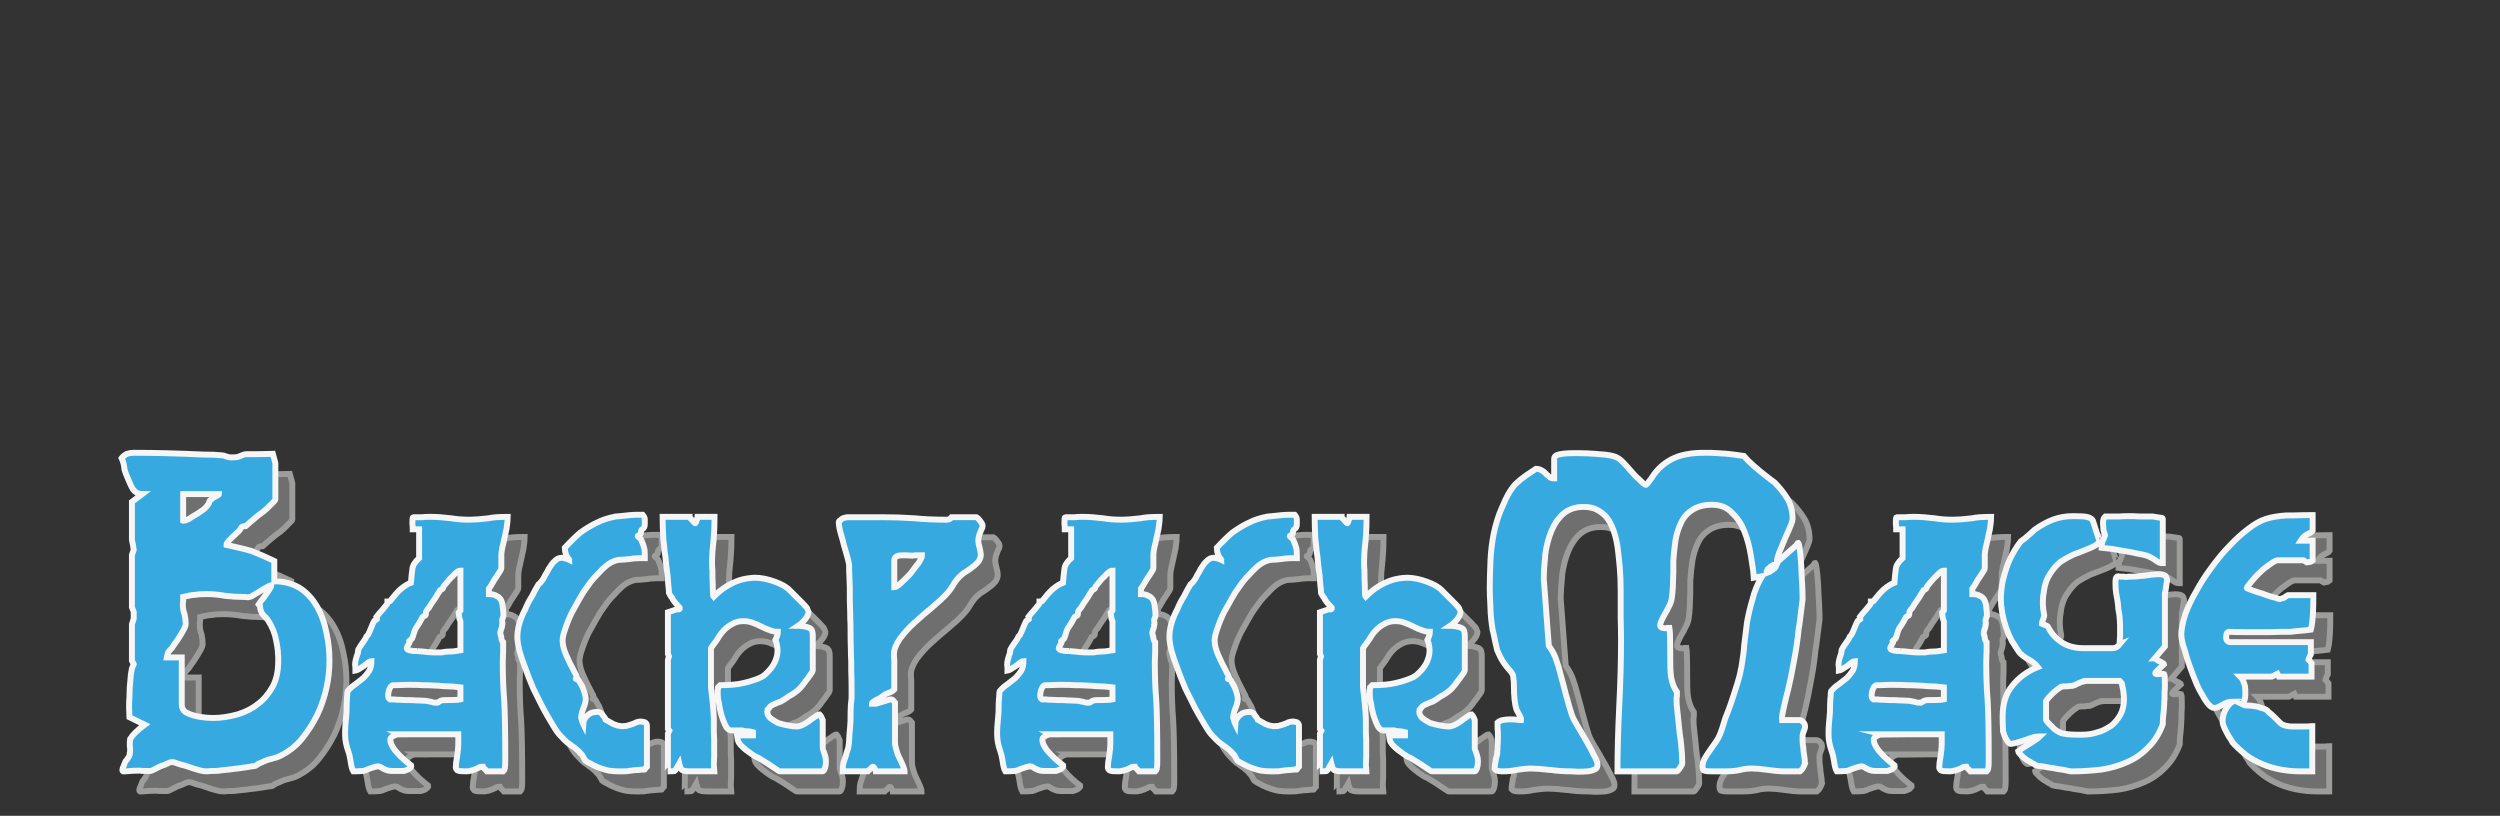 <?xml version="1.0" encoding="UTF-8"?>
<svg xmlns="http://www.w3.org/2000/svg" viewBox="0 0 842.89 275.052">
  <rect x="0" y="0" width="842.89" height="275.052" fill="#333333" stroke="none"/>
  <defs>
    <style>
      .cls-1 {
        fill: #706f6f;
        stroke: #9d9d9c;
      }

      .cls-1, .cls-2 {
        stroke-miterlimit: 9;
        stroke-width: 2px;
      }

      .cls-2 {
        fill: #36a9e1;
        stroke: #f6f6f6;
      }
    </style>
  </defs>
  <g id="Ebene_1" data-name="Ebene 1">
    <g>
      <path class="cls-1" d="M61.351,264.551c-.48.161-.801.281-.96.36-.321.081-1.001.401-2.04.96-1.041.561-1.68.84-1.92.84-2.321,0-3.6-.039-3.84-.12-1.281,0-2.801.081-4.56.24h-.84c-.161-.079-.24-.24-.24-.48,0-.24.199-.799.6-1.68.159-.399.24-.639.24-.72.079-.319.319-.679.72-1.08.48-.64.799-1.2.96-1.68v-.6c.079-.24.12-.48.12-.72,0-.559-.042-1.12-.12-1.68v-1.2c0-.24.039-.52.12-.84v-.24c.879-1.44,2.52-3.04,4.92-4.8l-5.16-2.52c-.081-1.68-.12-2.799-.12-3.36,0-1.599.04-2.719.12-3.36,0-1.999.12-4.08.36-6.24,0-.72.16-1.878.48-3.48l.6-1.44-.6-1.2v-12.24l.6-1.92v-2.28l-.6-1.56v-17.64l.6-1.68-.24-1.68-.36-1.68v-12.84l3.48-2.64c-1.361,0-2.441-.6-3.24-1.8-.321-.48-.84-1.579-1.56-3.3-.72-1.719-1.121-2.779-1.2-3.18-.081-1.359-.401-2.64-.96-3.84.399-.559 1-1.039,1.8-1.44.72-.24,1.479-.36,2.28-.36,7.039,0,14.88.201,23.52.6,2.719,0,4.719.081,6,.24.559,0,1.08.12,1.56.36.48.162.96.281,1.44.36,1.279,0,2.08-.04,2.4-.12.319-.079.76-.24,1.32-.48.72-.319,1.2-.48,1.44-.48,4,0,7.08-.04,9.24-.12l.84,3.12v12.24c0,.162-.12.36-.36.6l-2.64,2.64c-.24.161-.521.401-.84.72-.32.24-.561.42-.72.54-.161.12-.521.381-1.08.78-.081.081-.321.281-.72.6-.641.561-1.161,1.001-1.56,1.32-.161.081-.44.321-.84.72-.401.401-.801.761-1.2,1.08-.72,0-1.2.12-1.44.36-.081.081-.2.281-.36.6l-.24.36c-.162.24-.441.521-.84.84-.24.24-.48.48-.72.72-1.92,1.68-2.88,2.76-2.88,3.24v.24l2.16.48c2.08.48,3.439.8,4.08.96.639.161,1.359.36,2.16.6,2.64,1.041,5.199,2.16,7.68,3.36v6.84c3.199,0,6.079.761,8.64,2.28,2.319,1.521,4.239,3.6,5.76,6.24,1.519,2.64,2.599,5.681,3.24,9.12.64,2.88.96,5.921.96,9.12,0,3.12-.32,6.12-.96,9-.72,3.281-1.761,6.36-3.12,9.24-1.44,2.88-3.161,5.562-5.16,8.04-1.841,2.321-4.241,4.241-7.2,5.76-.081.081-.561.281-1.44.6-.72.24-1.121.36-1.2.36-1.121.24-2.04.521-2.76.84-.161.081-.321.161-.48.24-.401.162-.96.401-1.68.72l-.48.36-.24.12c-.162.161-.281.24-.36.24-.32,0-1.161.12-2.52.36-2.081.321-3.561.521-4.44.6-1.041.161-2.441.32-4.2.48-.881.161-1.8.24-2.76.24h-.84c-.561.081-1.001.12-1.32.12-.96,0-1.68-.079-2.16-.24-.321-.079-.761-.199-1.32-.36-.881-.24-1.521-.438-1.92-.6-.401-.159-1.121-.399-2.16-.72-1.041-.24-1.761-.439-2.16-.6-.321-.079-.641-.199-.96-.36-.48-.16-.921-.24-1.32-.24-.401,0-1.16.281-2.28.84ZM66.991,244.391c0,1.041.438,1.88,1.32,2.52,1.759.96,4,1.56,6.72,1.8.799.081,1.719.12,2.76.12,2.4,0,5.08-.399,8.04-1.2,2.799-.879,5.119-2.079,6.96-3.6,1.839-1.359,3.48-3.319,4.92-5.88,1.2-2.319,1.8-5.119,1.8-8.4v-1.68c-.081-.64-.12-1.24-.12-1.8-.081-.96-.281-2.199-.6-3.72-.401-2.239-1.32-4.479-2.76-6.72-.081-.159-.36-.48-.84-.96-.561-.559-.92-.96-1.08-1.2-.48-.799-.72-1.639-.72-2.52l-.48-.6c.24-.399.84-1.2,1.8-2.4.879-1.2,1.44-1.999,1.68-2.4.079-.079.12-.159.12-.24.559-.879.84-1.399.84-1.56-.161,0-.681.24-1.56.72-.401.24-.681.401-.84.48-.081.081-.681.441-1.8,1.08-.32.161-.881.5-1.68,1.02-.801.521-1.281.78-1.44.78h-.24c-.161.081-.281.12-.36.12-.321,0-.681-.039-1.08-.12h-.6c-1.92,0-3.92-.12-6-.36-2.241-.399-4.28-.6-6.12-.6-2,0-3.32.081-3.96.24-.72,0-1.76.161-3.12.48l-1.08.24v1.32c-.081.48-.12.92-.12,1.32,0,1.122.199,2.201.6,3.24.24,1.041.36,2.121.36,3.24,0,.48-.24,1.161-.72,2.04-.48.881-1.161,2.001-2.04,3.36-.321.401-.72.96-1.2,1.68-.401.561-.641.921-.72,1.08-.641.641-1.041,1.101-1.2,1.38-.161.281-.321.861-.48,1.74h5.04v15.96ZM67.471,182.351c.799,0,1.8-.439,3-1.32,1.2-.64,2.559-1.519,4.08-2.64.72-.72,1.2-1.279,1.44-1.68.079-.079.159-.279.24-.6.079-.318.16-.519.24-.6.079-.079.24-.199.48-.36.399-.318.639-.519.72-.6l.48-.24c.48-.24.84-.439,1.08-.6.24-.159.36-.279.36-.36h-12.12v9Z"/>
      <path class="cls-1" d="M140.189,254.351c-.24,0-.521.041-.84.12-.48.161-.941.38-1.38.66-.44.281-.66.621-.66,1.02,0,.72.259,1.521.78,2.4.519.881,1.179,1.721,1.98,2.52,1.2,1.28,2.599,2.52,4.2,3.72v.12c.079.081.12.161.12.24,0,.081-.161.281-.48.6-.24.321-.92.641-2.04.96h-4.08l-1.2-.12c-.401-.079-1.001-.318-1.8-.72-.641-.48-1.161-.72-1.56-.72-.561,0-1.601.281-3.12.84-.881.401-1.521.641-1.92.72h-.36c-.641.081-1.641.12-3,.12-.401-.639-.72-1.879-.96-3.72-.24-1.44-.48-2.439-.72-3-.72-1.999-1.08-3.879-1.08-5.64v-.84c0-.879.039-1.759.12-2.64.079-.879.199-2.28.36-4.2,0-1.92.039-3.319.12-4.2,0-.24.039-.72.12-1.44,0-.639.04-1.08.12-1.32.879-1.039,1.719-1.8,2.52-2.28,1.279-.96,2.199-1.68,2.76-2.16.798-.799,1.479-1.639,2.04-2.52.48-.879.72-1.959.72-3.24-.401,0-1.2.521-2.4,1.56l-.72.48c-1.041.72-1.8,1.122-2.28,1.2v-.84c-.081-.64-.12-1.039-.12-1.2,0-.879.319-2.199.96-3.96v-.36c.079-.079.12-.16.12-.24v-.48c.24-.48.639-1.119,1.2-1.92.798-1.039,1.32-1.879,1.56-2.52l.48-.48c.319-.559.679-1.359,1.08-2.4.399-1.039.759-1.839,1.08-2.4.079-.079.199-.16.36-.24.24-.079.399-.159.48-.24v-.48l-.12-.36c.48-.639,1.159-1.44,2.04-2.4.72-.879,1.239-1.519,1.56-1.92.079-.079.12-.36.12-.84.399,0,.679-.039.84-.12,1.359-1.759,2.52-3.079,3.48-3.96,1.2-1.039,2.4-1.8,3.6-2.28.16-1.999.319-3.519.48-4.56.079-1.2.84-2.439,2.28-3.72v-9.72h-2.16v-.6c-.081-.639-.12-1.08-.12-1.32,0-1.44.079-2.16.24-2.16h3.24c.48-.079,1.12-.12,1.92-.12h1.32c1.519,0,3.639.161,6.36.48,1.839.32,3.919.48,6.24.48,1.519,0,3.639-.16,6.36-.48,1.359-.319,3.52-.48,6.48-.48,0,.8-.12,2-.36,3.6-.081.401-.12.642-.12.72-.24.96-.401,1.68-.48,2.16-.081.48-.201,1.041-.36,1.68-.48,1.841-.761,3.321-.84,4.44v4.68c0,.321-.36,1.001-1.08,2.04-.561.801-1.041,1.521-1.44,2.16l-.12.24c-.801,1.44-1.32,2.28-1.56,2.52v1.8c1.119,0,1.959.2,2.52.6,1.279.48,1.999,1.721,2.16,3.72.16,1.121.24,2.121.24,3,0,.161-.081.401-.24.72-.161.401-.24.681-.24.84,0,.161.04.44.12.84v.48c0,.081-.042.161-.12.24v.36c0,.24-.12.641-.36,1.2-.162.561-.24.92-.24,1.08,0,.24.079.6.24,1.08,0,.161.039.36.12.6,0,.561.199,1.041.6,1.44v3.24l-.12,3.36c0,4.8.16,9.12.48,12.96.24,4.241.36,10.721.36,19.44v1.08c0,1.281-.06,2.141-.18,2.58-.12.44-.261.701-.42.78l-.12.12h-5.52c-.081-.079-.24-.279-.48-.6-.48-.399-.761-.72-.84-.96-.72,0-1.2.12-1.44.36-.24.081-.681.281-1.32.6-.641.161-1.001.281-1.08.36h-.24c-.48.162-.881.24-1.2.24-1.121,0-1.88-.019-2.28-.06-.401-.04-.761-.139-1.08-.3-.32-.319-.48-.64-.48-.96,0-.96.16-2.28.48-3.96.24-1.68.36-3,.36-3.96v-3.24h-20.04ZM137.789,242.59h.84c.159,0,.48.042.96.12h.96c.96.081,2.359.12,4.2.12.64.081,1.44.12,2.4.12,1.279.081,2.04.12,2.28.12.559.081,1.159.2,1.8.36.399.161.64.24.72.24h1.32c.079,0,.199-.079.36-.24.399-.319.918-.52,1.56-.6,1.44,0,2.679-.019,3.72-.06,1.039-.04,1.719-.099,2.04-.18v-4.08c-1.92-.24-3.521-.36-4.8-.36h-.36c-1.601-.159-2.801-.24-3.6-.24-.881-.079-2.202-.12-3.96-.12-.881-.079-2.321-.12-4.32-.12h-1.32c-1.521.081-2.601.12-3.24.12h-1.2c-.48.161-.861.6-1.14,1.32-.281.72-.42,1.481-.42,2.28,0,.641.24,1.041.72,1.2h.48ZM146.429,226.271c.48.081.919.12,1.32.12.72.081,1.479.161,2.28.24,1.039.081,1.68.12,1.92.12h2.64c.96-.24,2.239-.36,3.84-.36.079,0,.36-.04.84-.12.64-.079,1.2-.159,1.68-.24v-9.72l-.36-1.08-.24-1.92.6-.72v-13.44c-.401,0-.84.201-1.32.6-.48.401-.921.84-1.32,1.32-.24.161-.66.581-1.26,1.26-.6.681-1.181,1.38-1.74,2.1l-.12.24c0,.24-.081.441-.24.6-.161.161-.36.281-.6.36l-.24.12c-.162.321-.441.761-.84,1.32-.48.881-.881,1.521-1.2,1.92-.641.881-1.241,1.8-1.8,2.76-.161.081-.44.441-.84,1.08-.081.081-.12.281-.12.6,0,.401-.041.641-.12.72,0,.081-.162.201-.48.36-.24.081-.401.161-.48.24-.881,1.68-1.68,3-2.4,3.96-.24.48-.48,1.161-.72,2.04-.162.561-.321,1.001-.48,1.32,0,.081-.24.281-.72.6l-.24.24v.12c.079.081.12.161.12.24v.12l-.12.24c-.162.321-.321.6-.48.84-.24.401-.36.681-.36.84,0,.401.52.681,1.56.84l.84.12h1.2Z"/>
      <path class="cls-1" d="M201.509,260.831c-.24-.24-.401-.439-.48-.6-.72-.639-1.28-1.119-1.68-1.44-.321-.159-.72-.438-1.2-.84-.48-.399-.881-.679-1.2-.84-.72-.639-1.44-1.359-2.16-2.16-.72-.64-1.641-1.92-2.76-3.84-1.44-2.4-2.52-4.278-3.24-5.64-1.041-2.08-2.121-4.24-3.24-6.48-1.281-3.04-2.16-5.28-2.64-6.72-.881-2.239-1.56-4.239-2.04-6-.48-1.92-.72-3.52-.72-4.8,0-1.44.24-3,.72-4.68.559-1.759,1.2-3.279,1.92-4.56.559-1.44,1.32-2.919,2.28-4.44.72-1.44,1.44-2.76,2.16-3.96.559-.399,1.159-1.119,1.8-2.16.16-.399.439-.918.84-1.56.399-.639.679-1.159.84-1.56.799-1.279,1.44-2.119,1.92-2.52.72-.799,1.519-1.2,2.4-1.2.64,0,1.44.201,2.4.6l.24.12c0-.079-.12-.24-.36-.48-.321-.399-.561-.799-.72-1.2-.161-.48-.281-.939-.36-1.38-.081-.439-.12-.78-.12-1.02,1.999-2.16,3.759-3.879,5.28-5.16,2.16-1.519,4.039-2.64,5.64-3.36,1.68-.879,3.759-1.56,6.24-2.04.639-.079,1.119-.12,1.44-.12,2.559-.319,4.56-.48,6-.48h1.68c.48.561.72,1.08.72,1.56v1.56c0,.561-.081.96-.24,1.2-.081.162-.24.321-.48.48-.24.162-.401.321-.48.48-.081.24-.12.561-.12.96,0,.161-.24.401-.72.72-.24.081-.36.161-.36.24,0,.081.199.281.6.6.318.24.48.401.48.48.079.081.159.24.24.48.48,1.121.759,1.92.84,2.4.159.401.24,1.2.24,2.4v1.08h-1.8c-.48,0-1.2.041-2.16.12-.24.081-.44.12-.6.12-.8.081-1.601.162-2.4.24-1.121.081-1.8.12-2.04.12-1.44.32-2.76.96-3.96,1.92-.881.72-2.201,2.04-3.96,3.96l-.12.12c-.881.96-2.081,2.561-3.6,4.8-.081.161-.201.36-.36.6-.641,1.041-1.481,2.52-2.52,4.44-.321.561-.641,1.121-.96,1.68-.881,1.76-1.641,3.6-2.28,5.52-.642,1.761-.96,3.12-.96,4.08,0,1.44.399,3.081,1.2,4.92.72,1.68,1.6,3.48,2.64,5.4,0,.081.12.32.36.72.319.48.52.881.6,1.2-.081.081-.201.32-.36.72,0,.081.159.12.48.12.24,0,.399.081.48.24.079.161.199.401.36.72.399.72.679,1.2.84,1.44.799,1.841,1.2,3.281,1.2,4.32,0,.881-.281,1.961-.84,3.24-.48,1.281-.72,2.321-.72,3.12,0,.081.12.44.36,1.08.079.24.16.48.24.72l.12.24c.079-1.2.6-2.199,1.56-3,.72-.72,1.8-1.08,3.24-1.08.799,0,1.359.321,1.68.96.639.72.999,1.281,1.08,1.68.399.24.84.48,1.32.72.879.561,1.519.881,1.92.96.48.24.919.36,1.32.36.079,0,.28.041.6.12h.72c.72,0,1.279-.079,1.68-.24.64-.159,1.44-.439,2.4-.84.079-.079.24-.16.48-.24.48-.159.96-.24,1.44-.24.24,0,.679.081,1.32.24.48.24.72.641.72,1.2v13.8c-.321.321-.561.6-.72.84h-.12l-.12.12h-.6c-.561.081-1.521.161-2.88.24l-.84.12c-.32,0-.6.042-.84.12-.24.081-.921.12-2.04.12h-1.68c-.72,0-1.721-.079-3-.24-1.841-.399-3.561-.999-5.16-1.8l-.84-.48c-.881-.399-1.521-.759-1.92-1.08-.561-1.119-1.08-1.92-1.56-2.4Z"/>
      <path class="cls-1" d="M233.789,212.23h.84c.079,0,.12-.039.12-.12l.12-.12v-.24c-.081-.079-.12-.159-.12-.24l-1.32-1.44c-.161-.16-.36-.42-.6-.78-.24-.36-.401-.66-.48-.9-.24-.24-.461-.54-.66-.9-.201-.36-.341-.619-.42-.78,0-.559-.081-1.479-.24-2.76-.081-1.359-.161-2.4-.24-3.12-.32-2.08-.561-4.159-.72-6.24-.161-.879-.321-2.199-.48-3.96-.081-.96-.161-1.68-.24-2.16-.081-1.759-.141-3.12-.18-4.08-.042-.96-.06-2.08-.06-3.36h9.12c0,.081.079.24.24.48.24.161.36.281.36.36l.24.24c.24.321.459.582.66.78.199.201.339.3.42.3.079,0,.159-.159.24-.48.16-.48.279-.759.36-.84.159-.48.24-.759.24-.84h5.64c0,.96-.021,2.1-.06,3.42-.042,1.32-.141,2.861-.3,4.62-.32,2.88-.48,5.04-.48,6.48v1.56c0,.642.04,1.242.12,1.8,0,2.16.04,3.881.12,5.16v.72c0,.641.019,1.32.06,2.04.039.72.099,1.121.18,1.2l.36-.36c1.2-1.2,2.559-2.28,4.08-3.24,1.44-.879,2.898-1.56,4.38-2.04,1.479-.48,3.18-.759,5.1-.84,2.079,0,4.32.44,6.72,1.32,2.4.881,4.08,1.841,5.04,2.88l4.32,4.32c.399.48.84.96,1.32,1.44l.24.36c.319.641.48,1.001.48,1.08,0,.48-.12.96-.36,1.44-.401.801-1.08,1.641-2.04,2.52-.24.24-.6.521-1.08.84.48,0,.879.042,1.2.12h.36c1.359.24,2.259.54,2.7.9.438.36.66,1.181.66,2.46v11.64c0,.161-.162.461-.48.9-.32.441-.761,1.062-1.32,1.86-.48.561-.84,1.041-1.08,1.44-.881,1.2-1.68,2.081-2.4,2.64-.24.161-.561.401-.96.72-.801.561-1.4.92-1.8,1.08-.401.24-.921.6-1.56,1.08-.561.321-.96.561-1.2.72-.561.161-1.361.48-2.4.96-.161.081-.401.201-.72.36-.161.081-.401.321-.72.72-.321.401-.521.641-.6.72v.36l-.12.36c0,.641.319,1.32.96,2.04.72.561,1.6,1.121,2.64,1.68.96.32,2.059.6,3.3.84,1.24.24,2.26.36,3.06.36,1.039,0,2.4-.6,4.08-1.8.799-.64,1.359-1.039,1.68-1.2.159-.079.319-.199.48-.36.639-.48,1.119-.72,1.44-.72.399.401.759,1.041,1.08,1.92v9.72c0,.081.12.401.36.96l.36,1.08c.24.641.36,1.361.36,2.16,0,.881-.12,1.661-.36,2.34-.24.681-.48,1.02-.72,1.02h-14.52c-.081,0-.48-.24-1.2-.72-2.081-1.44-4.08-2.719-6-3.84-.72-.24-1.56-.72-2.52-1.44-2.241-1.6-3.6-2.839-4.08-3.72-.24-.399-.44-1.2-.6-2.4h5.4v-1.08c-.801-.24-1.761-.36-2.88-.36-.24-.079-.48-.159-.72-.24h-3.96c-.72-.16-1.32-.76-1.8-1.8-1.041-2.16-1.761-4.68-2.16-7.56-.24-.879-.36-1.878-.36-3v-1.2c.079-.319.12-.64.12-.96l.72-.72c3.199,0,5.799-.24,7.8-.72,1.2-.24,2.58-.64,4.14-1.2,1.56-.559,2.62-1.12,3.18-1.68,1.519-1.359,2.599-2.719,3.24-4.08.64-1.359.96-2.679.96-3.96,0-1.119-.201-2.239-.6-3.36l-.12-.24c.559-1.12.84-2.04.84-2.76-.96,0-1.92-.199-2.88-.6-.561-.159-1.401-.519-2.52-1.08-1.281-.639-2.28-1.08-3-1.32-.96-.399-2.04-.6-3.24-.6-1.44,0-2.681.321-3.72.96-1.92.96-3.561,2.601-4.92,4.92-.162.32-.521.84-1.08,1.56-.561.72-.96,1.281-1.2,1.68v13.2c.24,1.92.439,3.701.6,5.34.159,1.641.279,3.341.36,5.1v4.68c0,.48.04,1.32.12,2.52v5.76c-.081,1.281-.12,2.201-.12,2.76,0,.321.04.801.12,1.44.079.401.12.642.12.72h-8.4c-1.122,0-2.001-.159-2.64-.48-.24-.159-.48-.72-.72-1.68,0-.079-.041-.279-.12-.6-.24.401-.521.92-.84,1.56-.32.642-.561,1.001-.72,1.08-.081.081-.881.12-2.4.12.079,0,.12-1.279.12-3.84v-8.88l.48-.96-.48-.6v-23.28l.36-1.2-.36-.84v-14.04c1.12-.399,2.08-.72,2.88-.96Z"/>
      <path class="cls-1" d="M307.468,257.23c0,.72.279,1.92.84,3.6l.12.36c.24.561.6,1.32,1.08,2.28.319.641.519,1.08.6,1.32.399.96.6,1.641.6,2.04h-9.6c0-.159-.12-.36-.36-.6-.24-.639-.48-.96-.72-.96-.161,0-.521.321-1.08.96l-.12.12c-.32.161-.521.321-.6.48h-8.4c0-1.2.079-2.119.24-2.76.24-.64.519-1.479.84-2.52.24-1.039.48-1.839.72-2.4,0-.079.039-.279.12-.6.16-.879.24-1.56.24-2.04,0-.24.039-.96.12-2.16.159-1.359.279-2.88.36-4.56,0-2.4.04-4.2.12-5.4.079-.799.159-1.56.24-2.28v-3.12c0-2.319-.041-4.32-.12-6v-3.24c-.081-1.359-.12-2.64-.12-3.84-.081-1.839-.12-4.68-.12-8.52-.081-1.279-.12-2.679-.12-4.2-.081-2.239-.12-3.639-.12-4.2v-4.08c-.081-1.92-.12-3-.12-3.24-.081-1.359-.12-2.88-.12-4.56-.081-.639-.401-1.92-.96-3.84-.401-1.279-.681-2.239-.84-2.88-.161-.799-.44-1.839-.84-3.12-.561-1.92-.84-3.36-.84-4.32,0-.399.159-.64.48-.72.48-.559,1.08-.879,1.8-.96.24,0,.439-.04.6-.12h11.76c3.6,0,7.2.12,10.8.36,3.199.32,6.759.48,10.68.48.559,0,.939-.04,1.14-.12.199-.079.459-.319.78-.72h8.4c.159.081.319.201.48.36.159.161.399.44.72.84.318.401.519.681.6.84l.12.36c.079.081.12.161.12.24v.24c-.081.32-.12.561-.12.72-.161.401-.281.641-.36.72-.321.8-.561,1.44-.72,1.92-.161.72-.24,1.32-.24,1.8,0,.401.12,1.041.36,1.92.319,1.2.48,2.16.48,2.88,0,.561-.24,1.241-.72,2.04-.32.401-.84.92-1.56,1.56l-.24.12c-.401.401-1.161.96-2.28,1.68-.72.401-1.241.761-1.56,1.08-1.122.881-2.16,2.16-3.12,3.84-.641,1.121-1.641,2.361-3,3.72-.24.161-.521.44-.84.84-1.361,1.2-2.601,2.28-3.72,3.24-1.121.881-2.921,2.441-5.4,4.68l-.12.12c-1.601,1.44-3.161,3.161-4.68,5.16-1.361,2-2.04,3.761-2.04,5.28,0,.641.039,1.281.12,1.92v9.96c-.401.48-1.08.881-2.04,1.2-.641.24-1.121.48-1.44.72-.72.642-1.641,1.2-2.76,1.68l-.12.12c-.801.401-1.2.761-1.2,1.08h1.44l4.68-1.44h.48c.319,0,.679.321,1.08.96l.12.12v13.56ZM315.388,193.991h-1.08c-.48.081-.8.12-.96.12-.641,0-1.44-.039-2.4-.12h-.84c-.801,0-1.44.081-1.92.24-.641.401-.96.84-.96,1.32v9.24c.399,0,1.08-.42,2.04-1.26.96-.84,2.08-1.939,3.36-3.3.559-.799,1.278-1.759,2.16-2.88.319-.319.52-.559.6-.72.799-1.278,1.2-2.16,1.2-2.64h-1.2Z"/>
      <path class="cls-1" d="M360.027,254.351c-.24,0-.521.041-.84.12-.48.161-.941.38-1.38.66-.44.281-.66.621-.66,1.02,0,.72.259,1.521.78,2.4.519.881,1.179,1.721,1.98,2.52,1.2,1.28,2.599,2.52,4.2,3.72v.12c.079.081.12.161.12.24,0,.081-.161.281-.48.6-.24.321-.92.641-2.04.96h-4.08l-1.2-.12c-.401-.079-1.001-.318-1.8-.72-.641-.48-1.161-.72-1.56-.72-.561,0-1.601.281-3.12.84-.881.401-1.521.641-1.92.72h-.36c-.641.081-1.641.12-3,.12-.401-.639-.72-1.879-.96-3.72-.24-1.44-.48-2.439-.72-3-.72-1.999-1.08-3.879-1.08-5.64v-.84c0-.879.039-1.759.12-2.64.079-.879.199-2.28.36-4.2,0-1.92.039-3.319.12-4.2,0-.24.039-.72.12-1.44,0-.639.04-1.08.12-1.32.879-1.039,1.719-1.8,2.52-2.28,1.279-.96,2.199-1.68,2.76-2.16.798-.799,1.479-1.639,2.04-2.52.48-.879.72-1.959.72-3.24-.401,0-1.2.521-2.4,1.56l-.72.48c-1.041.72-1.8,1.122-2.28,1.2v-.84c-.081-.64-.12-1.039-.12-1.2,0-.879.319-2.199.96-3.96v-.36c.079-.079.12-.16.12-.24v-.48c.24-.48.639-1.119,1.2-1.92.798-1.039,1.32-1.879,1.56-2.52l.48-.48c.319-.559.679-1.359,1.08-2.4.399-1.039.759-1.839,1.08-2.4.079-.079.199-.16.36-.24.24-.079.399-.159.48-.24v-.48l-.12-.36c.48-.639,1.159-1.44,2.04-2.4.72-.879,1.239-1.519,1.56-1.92.079-.079.12-.36.12-.84.399,0,.679-.039.84-.12,1.359-1.759,2.52-3.079,3.48-3.96,1.2-1.039,2.4-1.8,3.6-2.28.16-1.999.319-3.519.48-4.56.079-1.2.84-2.439,2.28-3.72v-9.72h-2.16v-.6c-.081-.639-.12-1.08-.12-1.32,0-1.44.079-2.16.24-2.16h3.24c.48-.079,1.12-.12,1.92-.12h1.32c1.519,0,3.639.161,6.36.48,1.839.32,3.919.48,6.24.48,1.519,0,3.639-.16,6.36-.48,1.359-.319,3.52-.48,6.48-.48,0,.8-.12,2-.36,3.6-.081.401-.12.642-.12.72-.24.96-.401,1.68-.48,2.16-.081.48-.201,1.041-.36,1.68-.48,1.841-.761,3.321-.84,4.44v4.68c0,.321-.36,1.001-1.08,2.04-.561.801-1.041,1.521-1.44,2.16l-.12.24c-.801,1.44-1.32,2.28-1.56,2.52v1.8c1.119,0,1.959.2,2.52.6,1.279.48,1.999,1.721,2.16,3.72.16,1.121.24,2.121.24,3,0,.161-.081.401-.24.72-.161.401-.24.681-.24.84,0,.161.04.44.12.84v.48c0,.081-.042.161-.12.24v.36c0,.24-.12.641-.36,1.2-.162.561-.24.92-.24,1.08,0,.24.079.6.24,1.08,0,.161.039.36.12.6,0,.561.199,1.041.6,1.44v3.24l-.12,3.36c0,4.8.16,9.12.48,12.96.24,4.241.36,10.721.36,19.44v1.08c0,1.281-.06,2.141-.18,2.58-.12.44-.261.701-.42.78l-.12.12h-5.52c-.081-.079-.24-.279-.48-.6-.48-.399-.761-.72-.84-.96-.72,0-1.2.12-1.44.36-.24.081-.681.281-1.32.6-.641.161-1.001.281-1.08.36h-.24c-.48.162-.881.24-1.2.24-1.121,0-1.88-.019-2.28-.06-.401-.04-.761-.139-1.08-.3-.32-.319-.48-.64-.48-.96,0-.96.16-2.28.48-3.96.24-1.68.36-3,.36-3.96v-3.24h-20.04ZM357.627,242.59h.84c.159,0,.48.042.96.12h.96c.96.081,2.359.12,4.2.12.64.081,1.44.12,2.4.12,1.279.081,2.04.12,2.28.12.559.081,1.159.2,1.8.36.399.161.64.24.72.24h1.32c.079,0,.199-.079.36-.24.399-.319.918-.52,1.56-.6,1.44,0,2.679-.019,3.72-.06,1.039-.04,1.719-.099,2.04-.18v-4.08c-1.92-.24-3.521-.36-4.8-.36h-.36c-1.601-.159-2.801-.24-3.6-.24-.881-.079-2.202-.12-3.96-.12-.881-.079-2.321-.12-4.32-.12h-1.32c-1.521.081-2.601.12-3.24.12h-1.2c-.48.161-.861.6-1.14,1.32-.281.72-.42,1.481-.42,2.28,0,.641.24,1.041.72,1.2h.48ZM366.267,226.271c.48.081.919.12,1.32.12.72.081,1.479.161,2.28.24,1.039.081,1.68.12,1.92.12h2.64c.96-.24,2.239-.36,3.84-.36.079,0,.36-.04.84-.12.64-.079,1.2-.159,1.68-.24v-9.72l-.36-1.08-.24-1.92.6-.72v-13.44c-.401,0-.84.201-1.32.6-.48.401-.921.84-1.32,1.32-.24.161-.66.581-1.26,1.26-.6.681-1.181,1.38-1.74,2.1l-.12.24c0,.24-.081.441-.24.6-.161.161-.36.281-.6.36l-.24.12c-.162.321-.441.761-.84,1.32-.48.881-.881,1.521-1.2,1.92-.641.881-1.241,1.8-1.8,2.76-.161.081-.44.441-.84,1.08-.081.081-.12.281-.12.6,0,.401-.041.641-.12.72,0,.081-.162.201-.48.36-.24.081-.401.161-.48.24-.881,1.68-1.68,3-2.4,3.96-.24.48-.48,1.161-.72,2.04-.162.561-.321,1.001-.48,1.32,0,.081-.24.281-.72.6l-.24.24v.12c.079.081.12.161.12.24v.12l-.12.24c-.162.321-.321.6-.48.84-.24.401-.36.681-.36.84,0,.401.52.681,1.56.84l.84.12h1.2Z"/>
      <path class="cls-1" d="M421.347,260.831c-.24-.24-.401-.439-.48-.6-.72-.639-1.28-1.119-1.68-1.44-.321-.159-.72-.438-1.2-.84-.48-.399-.881-.679-1.2-.84-.72-.639-1.44-1.359-2.16-2.16-.72-.64-1.641-1.92-2.76-3.84-1.44-2.4-2.52-4.278-3.24-5.64-1.041-2.08-2.121-4.24-3.24-6.48-1.281-3.04-2.16-5.28-2.64-6.72-.881-2.239-1.56-4.239-2.04-6-.48-1.92-.72-3.52-.72-4.8,0-1.44.24-3,.72-4.68.559-1.759,1.2-3.279,1.92-4.56.559-1.44,1.32-2.919,2.28-4.44.72-1.44,1.44-2.76,2.16-3.96.559-.399,1.159-1.119,1.8-2.16.16-.399.439-.918.84-1.56.399-.639.679-1.159.84-1.56.799-1.279,1.44-2.119,1.92-2.52.72-.799,1.519-1.2,2.4-1.2.64,0,1.44.201,2.4.6l.24.12c0-.079-.12-.24-.36-.48-.321-.399-.561-.799-.72-1.2-.161-.48-.281-.939-.36-1.38-.081-.439-.12-.78-.12-1.02,1.999-2.16,3.759-3.879,5.28-5.16,2.16-1.519,4.039-2.64,5.639-3.36,1.681-.879,3.76-1.56,6.24-2.04.64-.079,1.119-.12,1.44-.12,2.559-.319,4.56-.48,6-.48h1.68c.48.561.72,1.08.72,1.56v1.56c0,.561-.08.96-.239,1.2-.081.162-.24.321-.48.48-.24.162-.401.321-.48.48-.08.24-.119.561-.119.96,0,.161-.24.401-.721.72-.239.081-.359.161-.359.24,0,.081.198.281.6.6.318.24.48.401.48.48.078.081.159.24.239.48.48,1.121.76,1.92.841,2.4.159.401.239,1.2.239,2.4v1.08h-1.8c-.479,0-1.2.041-2.16.12-.24.081-.44.12-.6.12-.801.081-1.602.162-2.4.24-1.121.081-1.8.12-2.04.12-1.439.32-2.76.96-3.96,1.92-.881.72-2.201,2.04-3.96,3.96l-.12.12c-.881.96-2.081,2.561-3.6,4.8-.081.161-.201.36-.36.6-.641,1.041-1.481,2.52-2.52,4.44-.321.561-.641,1.121-.96,1.68-.881,1.76-1.641,3.6-2.28,5.52-.642,1.761-.96,3.12-.96,4.08,0,1.44.399,3.081,1.2,4.92.72,1.68,1.6,3.48,2.64,5.4,0,.081.12.32.36.72.319.48.52.881.6,1.2-.081.081-.201.32-.36.72,0,.081.159.12.48.12.24,0,.399.081.48.24.079.161.199.401.36.72.399.72.679,1.2.84,1.44.798,1.841,1.2,3.281,1.2,4.32,0,.881-.281,1.961-.839,3.24-.48,1.281-.72,2.321-.72,3.12,0,.081.12.44.36,1.08.079.24.16.48.24.72l.12.24c.079-1.2.599-2.199,1.559-3,.721-.72,1.801-1.08,3.24-1.08.799,0,1.359.321,1.681.96.639.72.999,1.281,1.079,1.68.399.24.841.48,1.32.72.88.561,1.519.881,1.92.96.48.24.919.36,1.32.36.079,0,.279.041.6.12h.721c.72,0,1.278-.079,1.68-.24.64-.159,1.439-.439,2.4-.84.078-.079.239-.16.479-.24.48-.159.96-.24,1.44-.24.239,0,.679.081,1.319.24.48.24.721.641.721,1.2v13.8c-.321.321-.562.6-.721.84h-.12l-.119.12h-.601c-.561.081-1.521.161-2.88.24l-.84.12c-.32,0-.601.042-.84.12-.24.081-.921.12-2.04.12h-1.681c-.72,0-1.721-.079-3-.24-1.841-.399-3.561-.999-5.159-1.8l-.841-.48c-.881-.399-1.521-.759-1.92-1.08-.56-1.119-1.08-1.92-1.56-2.4Z"/>
      <path class="cls-1" d="M453.626,212.23h.841c.078,0,.12-.039.12-.12l.119-.12v-.24c-.08-.079-.119-.159-.119-.24l-1.32-1.44c-.161-.16-.36-.42-.601-.78-.239-.36-.4-.66-.479-.9-.24-.24-.461-.54-.66-.9-.2-.36-.341-.619-.42-.78,0-.559-.081-1.479-.24-2.76-.08-1.359-.161-2.4-.24-3.12-.32-2.08-.561-4.159-.72-6.24-.161-.879-.32-2.199-.479-3.96-.081-.96-.161-1.68-.24-2.16-.081-1.759-.141-3.12-.18-4.08-.042-.96-.061-2.08-.061-3.36h9.12c0,.081.079.24.24.48.24.161.359.281.359.36l.24.24c.24.321.46.582.66.78.199.201.34.3.42.3.079,0,.159-.159.24-.48.159-.48.279-.759.36-.84.159-.48.239-.759.239-.84h5.641c0,.96-.021,2.1-.061,3.42-.041,1.32-.141,2.861-.3,4.62-.32,2.88-.48,5.04-.48,6.48v1.56c0,.642.04,1.242.12,1.8,0,2.16.04,3.881.12,5.16v.72c0,.641.019,1.32.061,2.04.039.72.099,1.121.18,1.2l.36-.36c1.199-1.2,2.559-2.28,4.08-3.24,1.439-.879,2.898-1.56,4.38-2.04,1.479-.48,3.18-.759,5.1-.84,2.08,0,4.32.44,6.721,1.32,2.399.881,4.08,1.841,5.04,2.88l4.319,4.32c.399.48.84.96,1.32,1.44l.24.36c.318.641.479,1.001.479,1.08,0,.48-.12.96-.359,1.44-.401.801-1.08,1.641-2.04,2.52-.24.24-.601.521-1.08.84.479,0,.879.042,1.199.12h.36c1.359.24,2.26.54,2.7.9.438.36.66,1.181.66,2.46v11.64c0,.161-.161.461-.48.9-.32.441-.761,1.062-1.319,1.86-.48.561-.841,1.041-1.08,1.44-.882,1.2-1.681,2.081-2.4,2.64-.24.161-.561.401-.96.72-.801.561-1.4.92-1.8,1.08-.401.24-.921.6-1.561,1.08-.561.321-.96.561-1.199.72-.562.161-1.361.48-2.4.96l-.72.36c-.161.081-.401.321-.721.72-.32.401-.521.641-.6.72v.36l-.12.36c0,.641.319,1.32.96,2.04.72.561,1.6,1.121,2.641,1.68.96.32,2.059.6,3.3.84,1.239.24,2.259.36,3.06.36,1.039,0,2.4-.6,4.08-1.8.799-.64,1.359-1.039,1.68-1.2.16-.079.319-.199.48-.36.64-.48,1.119-.72,1.439-.72.399.401.76,1.041,1.08,1.92v9.72c0,.081.12.401.36.96l.36,1.08c.239.641.359,1.361.359,2.16,0,.881-.12,1.661-.359,2.34-.24.681-.48,1.02-.721,1.02h-14.52c-.081,0-.48-.24-1.2-.72-2.081-1.44-4.08-2.719-6-3.84-.72-.24-1.56-.72-2.52-1.44-2.241-1.6-3.601-2.839-4.081-3.72-.239-.399-.44-1.2-.6-2.4h5.4v-1.08c-.801-.24-1.761-.36-2.88-.36-.24-.079-.48-.159-.72-.24h-3.961c-.72-.16-1.319-.76-1.8-1.8-1.041-2.16-1.761-4.68-2.16-7.56-.24-.879-.359-1.878-.359-3v-1.2c.078-.319.119-.64.119-.96l.721-.72c3.198,0,5.799-.24,7.8-.72,1.2-.24,2.58-.64,4.141-1.2,1.56-.559,2.619-1.12,3.18-1.68,1.519-1.359,2.599-2.719,3.24-4.08.639-1.359.96-2.679.96-3.96,0-1.119-.201-2.239-.601-3.36l-.12-.24c.56-1.12.841-2.04.841-2.76-.961,0-1.921-.199-2.881-.6-.561-.159-1.4-.519-2.52-1.08-1.28-.639-2.28-1.08-3-1.32-.96-.399-2.04-.6-3.24-.6-1.44,0-2.682.321-3.72.96-1.92.96-3.561,2.601-4.92,4.92-.162.32-.521.84-1.08,1.56-.561.72-.96,1.281-1.2,1.68v13.2c.24,1.92.438,3.701.6,5.34.159,1.641.279,3.341.36,5.1v4.68c0,.48.039,1.32.12,2.52v5.76c-.081,1.281-.12,2.201-.12,2.76,0,.321.039.801.12,1.44.078.401.12.642.12.72h-8.4c-1.121,0-2.001-.159-2.64-.48-.24-.159-.48-.72-.721-1.68,0-.079-.041-.279-.119-.6-.24.401-.521.92-.841,1.56-.32.642-.561,1.001-.72,1.08-.08.081-.881.12-2.4.12.079,0,.12-1.279.12-3.84v-8.88l.48-.96-.48-.6v-23.28l.36-1.2-.36-.84v-14.04c1.12-.399,2.08-.72,2.88-.96Z"/>
      <path class="cls-1" d="M510.506,260.59v-.24c.079-.559.12-1.32.12-2.28.079-.559.12-1.519.12-2.88,0-1.359-.041-2.358-.12-3v-1.8c.399-.399.979-.679,1.74-.84.759-.16,1.579-.24,2.46-.24,1.119,0,1.879.042,2.28.12.479.081.918.12,1.319.12v-.12l.12-.12c0-.319-.24-.919-.72-1.8-.48-.799-.762-1.32-.84-1.56-.561-1.759-.84-4.359-.84-7.8,0-1.2-.081-2.28-.24-3.24,0-.559-.401-1.279-1.2-2.16-.801-.879-1.521-1.8-2.16-2.76-.641-.96-1.319-2.28-2.04-3.96-.32-1.279-.761-3.28-1.319-6l-.24-.96c-.401-2.479-.642-4.84-.72-7.08v-.36c-.162-3.039-.24-5.199-.24-6.48,0-2.239.078-5.239.24-9v-.36c.159-3.12.519-6.12,1.079-9,.721-3.36,1.6-6.199,2.641-8.52l.479-1.08c1.039-2.559,2.16-4.62,3.36-6.18s3.438-3.379,6.72-5.46c.319-.24.559-.399.721-.48l.359-.24c.72,0,1.398.201,2.04.6.48.24,1.039.72,1.68,1.44.319.24.601.48.841.72.318.321.84.48,1.56.48v-6.6c0-.64.36-1.08,1.08-1.32,1.119-.399,3-.6,5.64-.6h1.801c1.439,0,3.279.081,5.52.24.24,0,.64.042,1.2.12,1.759.081,3.279.281,4.56.6,1.279.32,2.4,1.001,3.36,2.04.559.561,1.398,1.481,2.52,2.76,1.279,1.521,2.2,2.48,2.761,2.88.639.642,1.158,1.14,1.56,1.5.399.36.72.54.96.54.079,0,.3-.219.66-.66.36-.439.738-.939,1.14-1.5.48-.72.799-1.2.96-1.44,1.92-2.559,4.32-4.44,7.2-5.64,2.56-1.039,5.76-1.56,9.601-1.56h2.279c.96.081,1.681.12,2.16.12,2.16.081,4.039.24,5.64.48,1.6.24,2.719.401,3.36.48,1.6,1.92,4.6,4.56,9,7.92.48.32.919.641,1.32.96,1.68,1.68,3.12,3.48,4.319,5.4,1.2,2,1.801,4.361,1.801,7.08,0,.321-.201.98-.601,1.98-.401,1.001-1.04,2.46-1.92,4.38-1.04,2.481-1.721,4.122-2.04,4.92-.479,1.361-.72,2.241-.72,2.64,0,.161.039.281.12.36v.12l6.12-5.4c.159-.079.318-.279.479-.6.159-.319.319-.48.48-.48.159.161.318.821.479,1.98.159,1.161.279,2.381.36,3.66.159,1.92.24,3.401.24,4.44.078.96.159,2.36.239,4.2.079,1.601.12,2.64.12,3.12v1.8c-.239,1.92-.6,4.76-1.08,8.52l-.239,1.32c-.321,3.36-.801,6.72-1.44,10.08-.801,4.481-1.481,7.841-2.04,10.08-.642,2.48-1.16,4.62-1.56,6.42-.401,1.8-.601,3.021-.601,3.66,0,.161.04.281.12.36v.12h6c.159,0,.399.12.72.36l.24.24c.48.401.72.921.72,1.56,0,.48-.2,1.161-.6,2.04-.161.48-.24.801-.24.96v1.8c0,.48.04.96.12,1.44.079.401.159,1.161.24,2.28.159,1.122.279,1.961.36,2.52,0,.801.039,1.281.119,1.44-.479,1.281-1.04,2.16-1.68,2.64h-6c-.96,0-2.562-.159-4.8-.48-2.321-.319-4.121-.48-5.4-.48-1.439,0-2.76.161-3.96.48-1.28.321-2.921.48-4.92.48h-4.92c-1.602,0-2.48-.159-2.64-.48-.161-.399-.24-.799-.24-1.2,0-.879.279-1.839.84-2.88.48-.799,1.2-1.879,2.16-3.24.879-1.2,1.44-1.999,1.68-2.4.799-1.119,1.6-3.039,2.4-5.76.318-1.12.559-1.879.72-2.28,1.039-2.479,2.239-5.919,3.601-10.32l.239-.72c.64-1.999,1.08-3.76,1.32-5.28l.12-.36c.559-3.36.879-5.88.96-7.56.24-2.16.559-4.759.96-7.8.48-2.64,1.08-5.16,1.8-7.56.64-2.719,1.72-5.359,3.24-7.92l-2.76.48c-.081-1.6-.401-4.039-.96-7.32-.48-3.039-1.221-5.82-2.221-8.34-1.001-2.52-2.381-4.579-4.14-6.18-1.602-1.839-3.881-2.76-6.84-2.76-2.562,0-4.722.561-6.48,1.68-1.761,1.122-3.041,2.562-3.84,4.32-.881,1.761-1.521,3.761-1.92,6-.32,2.241-.561,4.521-.72,6.84v3.84c-.081,4.161-.24,6.96-.48,8.4-.08.881-.32,1.76-.72,2.64-.081.081-.401.72-.96,1.92-.72,1.2-1.28,2.22-1.68,3.06-.401.84-.601,1.5-.601,1.98,0,.642.64.96,1.92.96.16,0,.319-.039.48-.12h.72c.159.96.24,2.681.24,5.16,0,4.08.019,6.801.06,8.16.04,1.361.139,2.52.301,3.48.399,2,1.038,3.6,1.92,4.8v1.32c-.081.401-.12.801-.12,1.2,0,1.281.078,2.481.24,3.6.159,1.761.438,4.44.84,8.04.239,1.44.399,2.64.479,3.6.24,2.16.36,4.281.36,6.36,0,.24-.261.741-.78,1.5-.521.761-.86,1.14-1.02,1.14h-20.04c0-6.48.198-13.839.6-22.08.399-7.999.6-15.319.6-21.96,0-2.479-.041-5.04-.119-7.68v-9c0-3.039-.102-5.679-.301-7.92-.2-2.239-.42-4.32-.659-6.24-.24-1.92-.621-3.72-1.141-5.4-.521-1.68-1.181-3.16-1.979-4.44-.801-1.278-1.962-2.358-3.48-3.24-1.28-.799-2.921-1.2-4.92-1.2-2.801,0-5.12.801-6.96,2.4-1.68,1.521-3,3.461-3.96,5.82-.96,2.36-1.641,4.98-2.04,7.86v.36c-.32,3.281-.479,5.601-.479,6.96v.96l1.68,22.44c1.278,1.76,2.16,3.48,2.64,5.16.079.24.279.84.601,1.8.559,2.0.96,3.48,1.199,4.44.319,1.121.56,2.0.721,2.64.399,1.68.72,2.88.96,3.6.399,1.602.96,3.521,1.68,5.76.399,1.041,1.039,2.28,1.92,3.72.159.24.64,1.041,1.44,2.4.799,1.361,1.278,2.201,1.439,2.52,1.039,1.76,1.92,3.401,2.641,4.92.799,1.361,1.199,2.441,1.199,3.24,0,.801-.359,1.32-1.08,1.56-.641.321-1.4.521-2.279.6-.882.079-2.001.12-3.36.12-.161,0-.84-.042-2.04-.12-1.28,0-2.52-.04-3.72-.12-1.2-.079-2.28-.199-3.24-.36h-.36c-2.801-.319-4.961-.48-6.479-.48-1.121,0-2.721.161-4.8.48-1.281.321-2.841.48-4.681.48-1.36,0-2.201-.199-2.52-.6,0-.079-.041-.159-.12-.24v-.48c0-.319.12-1.159.36-2.52v-.24c.318-.879.479-1.599.479-2.16ZM601.586,198.911c-.24.401-.359.761-.359,1.08l1.199-.48c.399-.319.76-.559,1.08-.72.24-.159.439-.319.601-.48.159-.159.359-.52.6-1.08h-.24l-.239-.12c-.081,0-.201.042-.36.12h-.24c-.161.081-.42.24-.78.48-.359.24-.54.401-.54.48-.239.081-.479.321-.72.72Z"/>
      <path class="cls-1" d="M640.345,254.351c-.239,0-.521.041-.84.12-.479.161-.941.38-1.38.66-.44.281-.66.621-.66,1.02,0,.72.259,1.521.78,2.4.52.881,1.18,1.721,1.979,2.52,1.2,1.28,2.6,2.52,4.2,3.72v.12c.079.081.12.161.12.24,0,.081-.161.281-.479.6-.24.321-.921.641-2.04.96h-4.08l-1.2-.12c-.401-.079-1.001-.318-1.8-.72-.642-.48-1.161-.72-1.561-.72-.561,0-1.601.281-3.12.84-.881.401-1.521.641-1.92.72h-.359c-.642.081-1.641.12-3,.12-.401-.639-.721-1.879-.96-3.72-.24-1.44-.48-2.439-.721-3-.72-1.999-1.08-3.879-1.08-5.64v-.84c0-.879.04-1.759.12-2.64.079-.879.199-2.28.36-4.2,0-1.92.039-3.319.12-4.2,0-.24.039-.72.12-1.44,0-.639.039-1.08.12-1.32.879-1.039,1.719-1.8,2.52-2.28,1.278-.96,2.199-1.68,2.76-2.16.799-.799,1.479-1.639,2.04-2.52.48-.879.721-1.959.721-3.24-.401,0-1.2.521-2.4,1.56l-.72.48c-1.041.72-1.801,1.122-2.28,1.2v-.84c-.081-.64-.12-1.039-.12-1.2,0-.879.318-2.199.96-3.96v-.36c.079-.079.12-.16.12-.24v-.48c.24-.48.64-1.119,1.2-1.92.799-1.039,1.319-1.879,1.56-2.52l.48-.48c.318-.559.679-1.359,1.08-2.4.399-1.039.759-1.839,1.08-2.4.078-.079.198-.16.359-.24.24-.079.399-.159.48-.24v-.48l-.12-.36c.479-.639,1.158-1.44,2.04-2.4.72-.879,1.239-1.519,1.56-1.92.079-.079.12-.36.12-.84.399,0,.679-.039.84-.12,1.359-1.759,2.521-3.079,3.48-3.96,1.2-1.039,2.399-1.8,3.6-2.28.159-1.999.319-3.519.48-4.56.078-1.2.84-2.439,2.279-3.72v-9.72h-2.159v-.6c-.081-.639-.12-1.08-.12-1.32,0-1.44.078-2.16.239-2.16h3.24c.48-.079,1.119-.12,1.92-.12h1.32c1.519,0,3.64.161,6.36.48,1.839.32,3.918.48,6.239.48,1.52,0,3.64-.16,6.36-.48,1.359-.319,3.52-.48,6.48-.48,0,.8-.12,2-.36,3.6-.081.401-.12.642-.12.72-.24.96-.401,1.68-.479,2.16-.081.48-.201,1.041-.36,1.68-.48,1.841-.762,3.321-.84,4.44v4.68c0,.321-.36,1.001-1.08,2.04-.561.801-1.041,1.521-1.44,2.16l-.12.24c-.8,1.44-1.319,2.28-1.56,2.52v1.8c1.119,0,1.959.2,2.52.6,1.279.48,1.999,1.721,2.16,3.72.159,1.121.24,2.121.24,3,0,.161-.081.401-.24.72-.161.401-.24.681-.24.84,0,.161.04.44.12.84v.48c0,.081-.041.161-.12.24v.36c0,.24-.119.641-.359,1.2-.161.561-.24.92-.24,1.08,0,.24.079.6.24,1.08,0,.161.039.36.12.6,0,.561.198,1.041.6,1.44v3.24l-.12,3.36c0,4.8.159,9.12.48,12.96.24,4.241.359,10.721.359,19.44v1.08c0,1.281-.06,2.141-.18,2.58-.12.44-.261.701-.42.78l-.12.12h-5.52c-.081-.079-.24-.279-.48-.6-.479-.399-.761-.72-.84-.96-.72,0-1.2.12-1.44.36-.239.081-.681.281-1.319.6-.642.161-1.002.281-1.08.36h-.24c-.479.162-.881.24-1.2.24-1.121,0-1.881-.019-2.279-.06-.401-.04-.762-.139-1.08-.3-.321-.319-.48-.64-.48-.96,0-.96.159-2.28.48-3.96.239-1.68.359-3,.359-3.96v-3.24h-20.04ZM637.945,242.59h.84c.159,0,.479.042.96.12h.96c.96.081,2.358.12,4.2.12.639.081,1.439.12,2.399.12,1.279.081,2.04.12,2.28.12.559.081,1.159.2,1.8.36.399.161.64.24.721.24h1.319c.079,0,.199-.079.36-.24.399-.319.919-.52,1.56-.6,1.44,0,2.68-.019,3.721-.06,1.038-.04,1.719-.099,2.04-.18v-4.08c-1.921-.24-3.521-.36-4.801-.36h-.359c-1.602-.159-2.802-.24-3.601-.24-.881-.079-2.201-.12-3.96-.12-.881-.079-2.321-.12-4.319-.12h-1.32c-1.521.081-2.601.12-3.24.12h-1.2c-.479.161-.86.6-1.14,1.32-.281.72-.42,1.481-.42,2.28,0,.641.24,1.041.72,1.2h.48ZM646.585,226.271c.48.081.919.12,1.32.12.72.081,1.479.161,2.279.24,1.039.081,1.681.12,1.921.12h2.64c.96-.24,2.238-.36,3.84-.36.079,0,.36-.04.84-.12.64-.079,1.2-.159,1.681-.24v-9.72l-.36-1.08-.24-1.92.601-.72v-13.44c-.401,0-.841.201-1.32.6-.48.401-.921.84-1.32,1.32-.24.161-.66.581-1.26,1.26-.6.681-1.182,1.38-1.74,2.1l-.12.24c0,.24-.08.441-.239.6-.162.161-.36.281-.601.36l-.24.12c-.161.321-.44.761-.84,1.32-.479.881-.881,1.521-1.2,1.92-.641.881-1.241,1.8-1.8,2.76-.161.081-.44.441-.84,1.08-.081.081-.12.281-.12.6,0,.401-.041.641-.12.72,0,.081-.161.201-.479.36-.24.081-.401.161-.48.24-.881,1.68-1.68,3-2.399,3.96-.24.48-.48,1.161-.721,2.04-.161.561-.32,1.001-.479,1.32,0,.081-.24.281-.72.6l-.24.24v.12c.078.081.12.161.12.24v.12l-.12.24c-.161.321-.321.6-.48.84-.239.401-.359.681-.359.84,0,.401.519.681,1.56.84l.84.12h1.2Z"/>
      <path class="cls-1" d="M720.385,223.991v-1.2c0-.079.039-.639.12-1.68v-3.36c0-.879-.081-2.119-.24-3.72-.32-1.6-.479-2.8-.479-3.6-.081-.48-.162-1.039-.24-1.68-.161-.96-.281-1.599-.36-1.92-.161-.799-.24-2.04-.24-3.72,0-1.039.16-1.68.48-1.92h.24c.078-.079.159-.12.239-.12h.12c.159.081.279.12.36.12h1.2c.399.081.72.12.96.12.159,0,.479-.04.96-.12h.84c.879,0,1.959-.079,3.24-.24.479,0,1.239-.079,2.279-.24.399-.079.679-.12.841-.12.078,0,.479-.039,1.199-.12.64-.079,1.12-.12,1.44-.12,1.2,0,2.04.201,2.52.6.319.48.48.96.48,1.44v.24c-.081.081-.12.162-.12.24v.36c-.08.561-.18,1.26-.3,2.1s-.222,1.301-.3,1.38v18l-3.48,4.08c.24,0,.64.24,1.2.72.399.161.84.38,1.32.66.479.281.72.461.72.54-.081.081-.44.401-1.08.96-.561.561-1.02,1.001-1.38,1.32-.36.32-.54.6-.54.84,0,.161.279.24.84.24h.36c.399-.079.759-.12,1.08-.12.239,0,.479.041.72.12.079.161.139.44.18.84.04.401.061,1.361.061,2.88,0,.96-.042,1.8-.12,2.52v1.92c-.081.801-.12,1.521-.12,2.16-.081,1.44-.201,2.76-.36,3.96-.08.881-.12,1.761-.12,2.64-1.199,3.201-2.84,5.801-4.92,7.8-2.081,2.16-4.439,3.801-7.08,4.92-2.64,1.2-5.52,2.04-8.64,2.52-3.44.401-6.6.6-9.479.6h-.961c-.239-.079-1.001-.24-2.279-.48-1.361-.159-2.562-.36-3.601-.6-.8-.079-2-.279-3.6-.6-1.041-.079-1.8-.199-2.28-.36-.32-.319-.801-.6-1.439-.84l-.48-.36c-.479-.24-.84-.438-1.08-.6-.72-.48-1.4-1.06-2.04-1.74-.641-.679-.96-1.059-.96-1.14.399-.318,1.06-.78,1.98-1.38.919-.6,1.539-.979,1.859-1.14.96-.639,1.639-1.08,2.04-1.32.721-.48,1.239-.879,1.561-1.2h-.48c-.239,0-.641.041-1.2.12-.479.162-.8.24-.96.24-.96.401-2.22.84-3.779,1.32-1.561.48-2.7.761-3.42.84-.48,0-1.041-.6-1.681-1.8-.401-.72-.72-1.56-.96-2.52v-.96c-.08-1.119-.12-2.4-.12-3.84,0-4.32,1.039-7.759,3.12-10.32,2.239-2.88,5.16-5.04,8.761-6.48-.48-.639-.961-1.119-1.44-1.44-.24-.159-.642-.438-1.2-.84-1.04-.559-1.8-1.039-2.28-1.44-.641-.48-1.079-.879-1.319-1.2-.48-.639-1.08-1.56-1.8-2.76-.24-.399-.48-.76-.721-1.08-1.521-2.88-2.601-6-3.239-9.36-.321-1.92-.48-3.399-.48-4.44,0-2.319.24-4.599.72-6.84.799-3.04,1.561-5.319,2.28-6.84,1.039-2.239,2.28-4.279,3.72-6.12.64-.399,1.681-1.239,3.12-2.52l1.561-1.44c2.159-1.519,4.199-2.64,6.119-3.36,2.08-.799,4.359-1.2,6.841-1.2,2.238,0,3.759.081,4.56.24.799.161,1.44.48,1.92.96.079,0,.22.341.42,1.02.199.681.46,1.5.78,2.46.24.8.479,1.56.72,2.28.24.72.399,1.08.48,1.08v-.12c0,.801-.44,1.44-1.32,1.92-.72.48-2.36,1.2-4.92,2.16-.561.24-1.4.561-2.52.96-1.521.72-2.961,1.521-4.32,2.4-1.361,1.122-2.521,2.441-3.48,3.96-1.121,1.602-1.841,3.561-2.16,5.88v.12c-.239,1.2-.359,2.441-.359,3.72,0,1.44.159,2.921.479,4.44,0,.24-.161.761-.479,1.56-.24.641-.36,1.041-.36,1.2l.48.24c1.038.321,1.599.641,1.68.96,1.039,2.082,2.56,3.78,4.56,5.1,1.999,1.32,4.44,1.98,7.32,1.98h9.96c.799,0,1.561-.439,2.28-1.32ZM708.625,236.351c-.081,0-.401.101-.96.3-.561.201-1.161.461-1.801.78-.239.161-.6.32-1.079.48l-.48.12h-.72c-.24.081-.521.12-.84.12-1.44,0-2.241.12-2.4.36-.24.161-.681.48-1.32.96-.641.48-1.481,1.28-2.52,2.4l-.48.6c-.32.32-.479.6-.479.84v6.24c0,.081.12.24.359.48.24.32.601.72,1.08,1.2.399.321.721.641.96.96.721.72,1.681,1.32,2.88,1.8,1.52.32,3.12.48,4.801.48h2.16c1.839,0,3.559-.279,5.159-.84,1.2-.24,2.719-.96,4.561-2.16,1.2-.96,2.238-2.2,3.12-3.72.799-1.599,1.199-3.319,1.199-5.16,0-.639-.06-1.458-.18-2.46-.12-.999-.261-1.74-.42-2.22,0-.399-.041-.66-.12-.78-.08-.12-.32-.378-.72-.78h-11.76ZM714.385,190.031v-.48l.479-.84c.399-.799.601-1.239.601-1.32,0-.16-.12-.559-.36-1.2-.161-.48-.24-.799-.24-.96v-.48c-.08-.799-.119-1.32-.119-1.56,0-1.119.239-1.878.72-2.28h4.68c.96-.079,1.879-.12,2.76-.12h1.801c.639,0,1.519.042,2.64.12h4.2c.159,0,.639.081,1.439.24,1.279.162,1.92.281,1.92.36v15.12c-.72,0-1.241-.12-1.56-.36-.32-.159-.681-.399-1.08-.72-.561-.399-1.221-.78-1.979-1.14-.762-.36-2.101-.699-4.021-1.02-.96-.24-2.4-.52-4.32-.84-.881-.16-2.279-.399-4.199-.72-.562-.079-.96-.12-1.2-.12-.96-.079-1.722-.159-2.28-.24,0-.559.039-1.039.12-1.44Z"/>
      <path class="cls-1" d="M784.225,228.67c-.161.24-.239.401-.239.48l.359.36c.319.32.559.6.72.84v4.56h-11.039l-.48-.96-1.92.96h-10.561c.399.401.721.881.961,1.44.239.561.438,1.161.6,1.8.079.48.12,1.32.12,2.52,0,2.001-.48,3.12-1.44,3.36.799.401,1.359.6,1.681.6,1.278,0,2.238.081,2.88.24h.239c.799.161,1.479.36,2.04.6,1.2.24,1.999.681,2.4,1.32.559.401,1.278,1.041,2.16,1.92.799.801,1.398,1.401,1.8,1.8.559.561,1.44.92,2.64,1.08.24.081.799.12,1.681.12h4.439c.799,0,1.32-.039,1.561-.12h.479v15.24h-4.439c-1.92,0-4.002-.199-6.24-.6-2.16-.399-4.2-1-6.12-1.8-1.92-.799-3.72-1.8-5.4-3-2-1.6-3.561-3.04-4.68-4.32-.08-.24-.36-.72-.84-1.44l-.36-.48c-.32-.639-.6-1.159-.84-1.56-.881-1.599-1.32-2.799-1.32-3.6,0-1.279.28-2.52.841-3.72.799-1.44,1.639-2.439,2.52-3-1.121,0-2.399.44-3.84,1.32-.96.561-1.722.84-2.28.84-.72,0-1.521-.559-2.399-1.68-.561-.72-1.361-2.04-2.4-3.96-.72-1.279-1.521-3.079-2.4-5.4-.96-2.56-1.641-4.479-2.04-5.76-.239-.72-.479-1.56-.72-2.52-.32-1.039-.561-1.8-.72-2.28-.32-1.359-.48-2.4-.48-3.12,0-1.759.439-4.039,1.32-6.84.96-2.64,2.199-5.239,3.72-7.8,1.359-2.559,3.079-5.239,5.16-8.04,2.16-2.959,4.2-5.4,6.12-7.32,1.92-2.079,4.039-4,6.36-5.76,2.079-1.6,3.999-2.68,5.76-3.24,1.999-.639,4.32-1.039,6.96-1.2h2.4c2.399-.079,4.56-.12,6.479-.12v5.28c-.161.321-.6.642-1.32.96-.72.321-1.199.6-1.439.84-.642.641-1.08,1.161-1.32,1.56h4.08v6.6l-.6.48-1.32.24-1.2-.72h-8.64c-.48,0-1.28.401-2.4,1.2-1.439.96-2.601,1.88-3.479,2.76-1.041.96-2.061,2.061-3.061,3.3-1.001,1.241-1.5,1.94-1.5,2.1,0,.081.619.341,1.86.78,1.239.44,2.419.821,3.54,1.14.479.24,1.278.521,2.4.84l.239.12c.159,0,.48.081.96.24.48.081.88.201,1.2.36.399.161.76.24,1.08.24.079,0,.279-.079.6-.24.399-.16.64-.24.721-.24.239-.159.52-.36.84-.6l.479-.24h8.521c0,2.48-.041,4.44-.12,5.88-.161,2.721-.401,4.641-.72,5.76-1.041.161-2.641.32-4.8.48-.642.081-1.32.161-2.04.24h-3.48c-1.44.081-2.76.12-3.96.12h-7.08c-3.041,0-5.12-.04-6.24-.12-.401.081-.66.281-.779.6-.12.321-.181.761-.181,1.32,0,1.041.52,1.56,1.561,1.56h27v4.08c-.161.24-.36.681-.601,1.32Z"/>
    </g>
  </g>
  <g id="Ebene_3" data-name="Ebene 3">
    <g>
      <path class="cls-2" d="M55.638,257.781c-.48.161-.801.281-.96.36-.321.081-1.001.401-2.04.96-1.041.561-1.68.84-1.92.84-2.321,0-3.6-.039-3.84-.12-1.281,0-2.801.081-4.56.24h-.84c-.161-.079-.24-.24-.24-.48,0-.24.199-.799.6-1.68.159-.399.24-.639.24-.72.079-.319.319-.679.72-1.08.48-.64.799-1.2.96-1.68v-.6c.079-.24.12-.48.12-.72,0-.559-.042-1.12-.12-1.68v-1.2c0-.24.039-.52.12-.84v-.24c.879-1.44,2.52-3.04,4.92-4.8l-5.16-2.52c-.081-1.68-.12-2.799-.12-3.36,0-1.599.04-2.719.12-3.36,0-1.999.12-4.08.36-6.24,0-.72.16-1.878.48-3.48l.6-1.44-.6-1.2v-12.24l.6-1.92v-2.28l-.6-1.56v-17.64l.6-1.68-.24-1.68-.36-1.68v-12.84l3.48-2.64c-1.361,0-2.441-.6-3.24-1.8-.321-.48-.84-1.579-1.56-3.3-.72-1.719-1.121-2.779-1.2-3.18-.081-1.359-.401-2.64-.96-3.84.399-.559 1-1.039,1.8-1.44.72-.24,1.479-.36,2.28-.36,7.039,0,14.88.201,23.52.6,2.719,0,4.719.081,6,.24.559,0,1.08.12,1.56.36.48.162.96.281,1.44.36,1.279,0,2.08-.04,2.4-.12.319-.079.76-.24,1.32-.48.72-.319,1.2-.48,1.44-.48,4,0,7.08-.04,9.24-.12l.84,3.12v12.24c0,.162-.12.36-.36.6l-2.64,2.64c-.24.161-.521.401-.84.72-.32.24-.561.42-.72.54-.161.12-.521.381-1.08.78-.081.081-.321.281-.72.6-.641.561-1.161,1.001-1.56,1.32-.161.081-.44.321-.84.72-.401.401-.801.761-1.2,1.08-.72,0-1.2.12-1.44.36-.081.081-.2.281-.36.6l-.24.36c-.162.24-.441.521-.84.84-.24.24-.48.48-.72.72-1.92,1.68-2.88,2.76-2.88,3.24v.24l2.16.48c2.08.48,3.439.8,4.08.96.639.161,1.359.36,2.16.6,2.64,1.041,5.199,2.16,7.68,3.36v6.84c3.199,0,6.079.761,8.64,2.28,2.319,1.521,4.239,3.6,5.76,6.24,1.519,2.64,2.599,5.681,3.24,9.12.64,2.88.96,5.921.96,9.12,0,3.12-.32,6.12-.96,9-.72,3.281-1.761,6.36-3.12,9.24-1.44,2.88-3.161,5.562-5.16,8.04-1.841,2.321-4.241,4.241-7.2,5.76-.081.081-.561.281-1.44.6-.72.24-1.121.36-1.2.36-1.121.24-2.04.521-2.76.84-.161.081-.321.161-.48.24-.401.162-.96.401-1.68.72l-.48.36-.24.12c-.162.161-.281.24-.36.24-.32,0-1.161.12-2.52.36-2.081.321-3.561.521-4.44.6-1.041.161-2.441.32-4.2.48-.881.161-1.8.24-2.76.24h-.84c-.561.081-1.001.12-1.32.12-.96,0-1.68-.079-2.16-.24-.321-.079-.761-.199-1.32-.36-.881-.24-1.521-.438-1.92-.6-.401-.159-1.121-.399-2.16-.72-1.041-.24-1.761-.439-2.16-.6-.321-.079-.641-.199-.96-.36-.48-.16-.921-.24-1.32-.24-.401,0-1.16.281-2.28.84ZM61.278,237.621c0,1.041.438,1.88,1.32,2.52,1.759.96,4,1.56,6.72,1.8.799.081,1.719.12,2.76.12,2.4,0,5.08-.399,8.04-1.2,2.799-.879,5.119-2.079,6.96-3.6,1.839-1.359,3.48-3.319,4.92-5.88,1.2-2.319,1.8-5.119,1.8-8.4v-1.68c-.081-.64-.12-1.24-.12-1.8-.081-.96-.281-2.199-.6-3.72-.401-2.239-1.32-4.479-2.76-6.72-.081-.159-.36-.48-.84-.96-.561-.559-.92-.96-1.08-1.2-.48-.799-.72-1.639-.72-2.52l-.48-.6c.24-.399.84-1.2,1.8-2.4.879-1.2,1.44-1.999,1.68-2.4.079-.079.12-.159.12-.24.559-.879.84-1.399.84-1.56-.161,0-.681.24-1.56.72-.401.24-.681.401-.84.48-.081.081-.681.441-1.8,1.08-.32.161-.881.5-1.68,1.02-.801.521-1.281.78-1.44.78h-.24c-.161.081-.281.12-.36.12-.321,0-.681-.039-1.08-.12h-.6c-1.92,0-3.92-.12-6-.36-2.241-.399-4.28-.6-6.12-.6-2,0-3.32.081-3.96.24-.72,0-1.76.161-3.12.48l-1.08.24v1.32c-.081.48-.12.92-.12,1.32,0,1.122.199,2.201.6,3.24.24,1.041.36,2.121.36,3.24,0,.48-.24,1.161-.72,2.04-.48.881-1.161,2.001-2.04,3.36-.321.401-.72.96-1.2,1.68-.401.561-.641.921-.72,1.08-.641.641-1.041,1.101-1.2,1.38-.161.281-.321.861-.48,1.74h5.04v15.96ZM61.758,175.581c.799,0,1.8-.439,3-1.32,1.2-.64,2.559-1.519,4.08-2.64.72-.72,1.2-1.279,1.44-1.68.079-.079.159-.279.24-.6.079-.318.16-.519.24-.6.079-.079.24-.199.48-.36.399-.318.639-.519.72-.6l.48-.24c.48-.24.84-.439,1.08-.6.24-.159.36-.279.36-.36h-12.12v9Z"/>
      <path class="cls-2" d="M134.477,247.581c-.24,0-.521.041-.84.12-.48.161-.941.38-1.38.66-.44.281-.66.621-.66,1.02,0,.72.259,1.521.78,2.4.519.881,1.179,1.721,1.98,2.52,1.2,1.28,2.599,2.52,4.2,3.72v.12c.079.081.12.161.12.24,0,.081-.161.281-.48.6-.24.321-.92.641-2.04.96h-4.08l-1.2-.12c-.401-.079-1.001-.318-1.8-.72-.641-.48-1.161-.72-1.56-.72-.561,0-1.601.281-3.12.84-.881.401-1.521.641-1.92.72h-.36c-.641.081-1.641.12-3,.12-.401-.639-.72-1.879-.96-3.72-.24-1.44-.48-2.439-.72-3-.72-1.999-1.08-3.879-1.08-5.64v-.84c0-.879.039-1.759.12-2.64.079-.879.199-2.28.36-4.2,0-1.92.039-3.319.12-4.2,0-.24.039-.72.12-1.44,0-.639.04-1.08.12-1.32.879-1.039,1.719-1.8,2.52-2.28,1.279-.96,2.199-1.68,2.76-2.16.798-.799,1.479-1.639,2.04-2.52.48-.879.72-1.959.72-3.24-.401,0-1.2.521-2.4,1.56l-.72.48c-1.041.72-1.8,1.122-2.28,1.2v-.84c-.081-.64-.12-1.039-.12-1.2,0-.879.319-2.199.96-3.96v-.36c.079-.079.12-.16.12-.24v-.48c.24-.48.639-1.119,1.2-1.92.798-1.039,1.32-1.879,1.56-2.52l.48-.48c.319-.559.679-1.359,1.08-2.4.399-1.039.759-1.839,1.08-2.4.079-.079.199-.16.36-.24.24-.079.399-.159.48-.24v-.48l-.12-.36c.48-.639,1.159-1.44,2.04-2.4.72-.879,1.239-1.519,1.56-1.92.079-.079.12-.36.12-.84.399,0,.679-.039.84-.12,1.359-1.759,2.52-3.079,3.48-3.96,1.2-1.039,2.4-1.8,3.6-2.28.16-1.999.319-3.519.48-4.56.079-1.2.84-2.439,2.28-3.72v-9.72h-2.16v-.6c-.081-.639-.12-1.08-.12-1.32,0-1.44.079-2.16.24-2.16h3.24c.48-.079,1.12-.12,1.92-.12h1.32c1.519,0,3.639.161,6.36.48,1.839.32,3.919.48,6.24.48,1.519,0,3.639-.16,6.36-.48,1.359-.319,3.52-.48,6.48-.48,0,.8-.12,2-.36,3.6-.081.401-.12.642-.12.72-.24.96-.401,1.68-.48,2.16-.081.48-.201,1.041-.36,1.68-.48,1.841-.761,3.321-.84,4.44v4.68c0,.321-.36,1.001-1.08,2.04-.561.801-1.041,1.521-1.44,2.16l-.12.24c-.801,1.44-1.32,2.28-1.56,2.52v1.8c1.119,0,1.959.2,2.52.6,1.279.48,1.999,1.721,2.16,3.72.16,1.121.24,2.121.24,3,0,.161-.081.401-.24.72-.161.401-.24.681-.24.84,0,.161.04.44.12.84v.48c0,.081-.042.161-.12.24v.36c0,.24-.12.641-.36,1.2-.162.561-.24.92-.24,1.08,0,.24.079.6.24,1.08,0,.161.039.36.12.6,0,.561.199,1.041.6,1.44v3.24l-.12,3.36c0,4.8.16,9.12.48,12.96.24,4.241.36,10.721.36,19.44v1.08c0,1.281-.06,2.141-.18,2.58-.12.44-.261.701-.42.78l-.12.12h-5.52c-.081-.079-.24-.279-.48-.6-.48-.399-.761-.72-.84-.96-.72,0-1.2.12-1.44.36-.24.081-.681.281-1.32.6-.641.161-1.001.281-1.08.36h-.24c-.48.162-.881.24-1.2.24-1.121,0-1.88-.019-2.28-.06-.401-.04-.761-.139-1.08-.3-.32-.319-.48-.64-.48-.96,0-.96.16-2.28.48-3.96.24-1.68.36-3,.36-3.96v-3.24h-20.04ZM132.077,235.821h.84c.159,0,.48.042.96.12h.96c.96.081,2.359.12,4.2.12.64.081,1.44.12,2.4.12,1.279.081,2.04.12,2.28.12.559.081,1.159.2,1.8.36.399.161.64.24.72.24h1.32c.079,0,.199-.079.36-.24.399-.319.918-.52,1.56-.6,1.44,0,2.679-.019,3.72-.06,1.039-.04,1.719-.099,2.04-.18v-4.08c-1.92-.24-3.521-.36-4.8-.36h-.36c-1.601-.159-2.801-.24-3.6-.24-.881-.079-2.202-.12-3.96-.12-.881-.079-2.321-.12-4.32-.12h-1.32c-1.521.081-2.601.12-3.24.12h-1.2c-.48.161-.861.6-1.14,1.32-.281.72-.42,1.481-.42,2.28,0,.641.24,1.041.72,1.2h.48ZM140.717,219.501c.48.081.919.12,1.32.12.72.081,1.479.161,2.28.24,1.039.081,1.68.12,1.92.12h2.64c.96-.24,2.239-.36,3.84-.36.079,0,.36-.04.84-.12.64-.079,1.2-.159,1.68-.24v-9.72l-.36-1.08-.24-1.92.6-.72v-13.44c-.401,0-.84.201-1.32.6-.48.401-.921.84-1.32,1.32-.24.161-.66.581-1.26,1.26-.6.681-1.181,1.38-1.74,2.1l-.12.24c0,.24-.081.441-.24.6-.161.161-.36.281-.6.36l-.24.12c-.162.321-.441.761-.84,1.32-.48.881-.881,1.521-1.2,1.92-.641.881-1.241,1.8-1.8,2.76-.161.081-.44.441-.84,1.08-.081.081-.12.281-.12.6,0,.401-.041.641-.12.72,0,.081-.162.201-.48.36-.24.081-.401.161-.48.24-.881,1.68-1.68,3-2.4,3.96-.24.48-.48,1.161-.72,2.04-.162.561-.321,1.001-.48,1.32,0,.081-.24.281-.72.6l-.24.24v.12c.079.081.12.161.12.24v.12l-.12.24c-.162.321-.321.6-.48.84-.24.401-.36.681-.36.84,0,.401.52.681,1.56.84l.84.12h1.2Z"/>
      <path class="cls-2" d="M195.796,254.061c-.24-.24-.401-.439-.48-.6-.72-.639-1.28-1.119-1.68-1.44-.321-.159-.72-.438-1.2-.84-.48-.399-.881-.679-1.2-.84-.72-.639-1.44-1.359-2.16-2.16-.72-.64-1.641-1.92-2.76-3.84-1.44-2.4-2.52-4.278-3.24-5.64-1.041-2.08-2.121-4.24-3.24-6.48-1.281-3.04-2.16-5.28-2.64-6.72-.881-2.239-1.56-4.239-2.04-6-.48-1.92-.72-3.52-.72-4.8,0-1.44.24-3,.72-4.68.559-1.759,1.2-3.279,1.92-4.56.559-1.44,1.32-2.919,2.28-4.44.72-1.44,1.44-2.76,2.16-3.96.559-.399,1.159-1.119,1.8-2.16.16-.399.439-.918.84-1.56.399-.639.679-1.159.84-1.56.799-1.279,1.44-2.119,1.92-2.52.72-.799,1.519-1.2,2.4-1.2.64,0,1.44.201,2.4.6l.24.12c0-.079-.12-.24-.36-.48-.321-.399-.561-.799-.72-1.2-.161-.48-.281-.939-.36-1.38-.081-.439-.12-.78-.12-1.02,1.999-2.16,3.759-3.879,5.28-5.16,2.16-1.519,4.039-2.64,5.64-3.36,1.68-.879,3.759-1.56,6.24-2.04.639-.079,1.119-.12,1.44-.12,2.559-.319,4.56-.48,6-.48h1.68c.48.561.72,1.08.72,1.56v1.56c0,.561-.081.96-.24,1.2-.081.162-.24.321-.48.48-.24.162-.401.321-.48.48-.081.24-.12.561-.12.96,0,.161-.24.401-.72.72-.24.081-.36.161-.36.24,0,.081.199.281.6.6.318.24.48.401.48.48.079.081.159.24.24.48.48,1.121.759,1.92.84,2.4.159.401.24,1.2.24,2.4v1.08h-1.8c-.48,0-1.2.041-2.16.12-.24.081-.44.12-.6.12-.8.081-1.601.162-2.4.24-1.121.081-1.8.12-2.04.12-1.44.32-2.76.96-3.96,1.92-.881.72-2.201,2.04-3.96,3.96l-.12.12c-.881.96-2.081,2.561-3.6,4.8-.081.161-.201.36-.36.6-.641,1.041-1.481,2.52-2.52,4.44-.321.561-.641,1.121-.96,1.68-.881,1.76-1.641,3.6-2.28,5.52-.642,1.761-.96,3.12-.96,4.08,0,1.44.399,3.081,1.2,4.92.72,1.68,1.6,3.48,2.64,5.4,0,.081.12.32.36.72.319.48.52.881.6,1.2-.081.081-.201.32-.36.72,0,.081.159.12.48.12.24,0,.399.081.48.24.079.161.199.401.36.72.399.72.679,1.2.84,1.44.799,1.841,1.2,3.281,1.2,4.32,0,.881-.281,1.961-.84,3.24-.48,1.281-.72,2.321-.72,3.12,0,.081.12.44.36,1.08.079.24.16.48.24.72l.12.24c.079-1.2.6-2.199,1.56-3,.72-.72,1.8-1.08,3.24-1.08.799,0,1.359.321,1.68.96.639.72.999,1.281,1.08,1.68.399.24.84.48,1.32.72.879.561,1.519.881,1.92.96.48.24.919.36,1.32.36.079,0,.28.041.6.12h.72c.72,0,1.279-.079,1.68-.24.64-.159,1.44-.439,2.4-.84.079-.079.24-.16.48-.24.48-.159.96-.24,1.44-.24.24,0,.679.081,1.32.24.48.24.72.641.72,1.2v13.8c-.321.321-.561.6-.72.84h-.12l-.12.12h-.6c-.561.081-1.521.161-2.88.24l-.84.12c-.32,0-.6.042-.84.12-.24.081-.921.12-2.04.12h-1.68c-.72,0-1.721-.079-3-.24-1.841-.399-3.561-.999-5.16-1.8l-.84-.48c-.881-.399-1.521-.759-1.92-1.08-.561-1.119-1.08-1.92-1.56-2.4Z"/>
      <path class="cls-2" d="M228.076,205.461h.84c.079,0,.12-.039.12-.12l.12-.12v-.24c-.081-.079-.12-.159-.12-.24l-1.32-1.44c-.161-.16-.36-.42-.6-.78-.24-.36-.401-.66-.48-.9-.24-.24-.461-.54-.66-.9-.201-.36-.341-.619-.42-.78,0-.559-.081-1.479-.24-2.76-.081-1.359-.161-2.4-.24-3.12-.32-2.08-.561-4.159-.72-6.24-.161-.879-.321-2.199-.48-3.96-.081-.96-.161-1.68-.24-2.16-.081-1.759-.141-3.12-.18-4.08-.042-.96-.06-2.08-.06-3.36h9.12c0,.081.079.24.24.48.24.161.36.281.36.36l.24.24c.24.321.459.582.66.78.199.201.339.3.42.3.079,0,.159-.159.24-.48.16-.48.279-.759.36-.84.159-.48.24-.759.24-.84h5.64c0,.96-.021,2.1-.06,3.42-.042,1.32-.141,2.861-.3,4.62-.32,2.88-.48,5.04-.48,6.48v1.56c0,.642.04,1.242.12,1.8,0,2.16.04,3.881.12,5.16v.72c0,.641.019,1.32.06,2.04.039.72.099,1.121.18,1.2l.36-.36c1.2-1.2,2.559-2.28,4.08-3.24,1.44-.879,2.898-1.56,4.38-2.04,1.479-.48,3.18-.759,5.1-.84,2.079,0,4.32.44,6.72,1.32,2.4.881,4.08,1.841,5.04,2.88l4.32,4.32c.399.48.84.96,1.32,1.44l.24.36c.319.641.48,1.001.48,1.08,0,.48-.12.96-.36,1.44-.401.801-1.08,1.641-2.04,2.52-.24.24-.6.521-1.08.84.48,0,.879.042,1.2.12h.36c1.359.24,2.259.54,2.7.9.438.36.66,1.181.66,2.46v11.64c0,.161-.162.461-.48.9-.32.441-.761,1.062-1.32,1.86-.48.561-.84,1.041-1.08,1.44-.881,1.2-1.68,2.081-2.4,2.64-.24.161-.561.401-.96.72-.801.561-1.4.92-1.8,1.08-.401.24-.921.6-1.56,1.08-.561.321-.96.561-1.2.72-.561.161-1.361.48-2.4.96-.161.081-.401.201-.72.36-.161.081-.401.321-.72.72-.321.401-.521.641-.6.72v.36l-.12.36c0,.641.319,1.32.96,2.04.72.561,1.6,1.121,2.64,1.68.96.32,2.059.6,3.3.84,1.24.24,2.26.36,3.06.36,1.039,0,2.4-.6,4.08-1.8.799-.64,1.359-1.039,1.68-1.2.159-.079.319-.199.48-.36.639-.48,1.119-.72,1.44-.72.399.401.759,1.041,1.08,1.92v9.72c0,.081.12.401.36.96l.36,1.08c.24.641.36,1.361.36,2.16,0,.881-.12,1.661-.36,2.34-.24.681-.48,1.02-.72,1.02h-14.52c-.081,0-.48-.24-1.2-.72-2.081-1.44-4.08-2.719-6-3.84-.72-.24-1.56-.72-2.52-1.44-2.241-1.6-3.6-2.839-4.08-3.72-.24-.399-.44-1.2-.6-2.4h5.4v-1.08c-.801-.24-1.761-.36-2.88-.36-.24-.079-.48-.159-.72-.24h-3.96c-.72-.16-1.32-.76-1.8-1.8-1.041-2.16-1.761-4.68-2.16-7.56-.24-.879-.36-1.878-.36-3v-1.2c.079-.319.12-.64.12-.96l.72-.72c3.199,0,5.799-.24,7.8-.72,1.2-.24,2.58-.64,4.14-1.2,1.56-.559,2.62-1.12,3.18-1.68,1.519-1.359,2.599-2.719,3.24-4.08.64-1.359.96-2.679.96-3.96,0-1.119-.201-2.239-.6-3.36l-.12-.24c.559-1.12.84-2.04.84-2.76-.96,0-1.92-.199-2.88-.6-.561-.159-1.401-.519-2.52-1.08-1.281-.639-2.28-1.08-3-1.32-.96-.399-2.04-.6-3.24-.6-1.44,0-2.681.321-3.72.96-1.92.96-3.561,2.601-4.92,4.92-.162.32-.521.84-1.08,1.56-.561.72-.96,1.281-1.2,1.68v13.2c.24,1.92.439,3.701.6,5.34.159,1.641.279,3.341.36,5.1v4.68c0,.48.04,1.32.12,2.52v5.76c-.081,1.281-.12,2.201-.12,2.76,0,.321.04.801.12,1.44.079.401.12.642.12.72h-8.4c-1.122,0-2.001-.159-2.64-.48-.24-.159-.48-.72-.72-1.68,0-.079-.041-.279-.12-.6-.24.401-.521.92-.84,1.56-.32.642-.561,1.001-.72,1.08-.081.081-.881.12-2.4.12.079,0,.12-1.279.12-3.84v-8.88l.48-.96-.48-.6v-23.28l.36-1.2-.36-.84v-14.04c1.12-.399,2.08-.72,2.88-.96Z"/>
      <path class="cls-2" d="M301.756,250.461c0,.72.279,1.92.84,3.6l.12.36c.24.561.6,1.32,1.08,2.28.319.641.519,1.08.6,1.32.399.96.6,1.641.6,2.04h-9.6c0-.159-.12-.36-.36-.6-.24-.639-.48-.96-.72-.96-.161,0-.521.321-1.08.96l-.12.12c-.32.161-.521.321-.6.48h-8.4c0-1.2.079-2.119.24-2.76.24-.64.519-1.479.84-2.52.24-1.039.48-1.839.72-2.4,0-.079.039-.279.12-.6.16-.879.24-1.56.24-2.04,0-.24.039-.96.12-2.16.159-1.359.279-2.88.36-4.56,0-2.4.04-4.2.12-5.4.079-.799.159-1.56.24-2.28v-3.12c0-2.319-.041-4.32-.12-6v-3.24c-.081-1.359-.12-2.64-.12-3.84-.081-1.839-.12-4.68-.12-8.52-.081-1.279-.12-2.679-.12-4.2-.081-2.239-.12-3.639-.12-4.2v-4.08c-.081-1.92-.12-3-.12-3.24-.081-1.359-.12-2.88-.12-4.56-.081-.639-.401-1.92-.96-3.84-.401-1.279-.681-2.239-.84-2.88-.161-.799-.44-1.839-.84-3.12-.561-1.92-.84-3.36-.84-4.32,0-.399.159-.64.48-.72.48-.559,1.08-.879,1.8-.96.24,0,.439-.04.6-.12h11.76c3.6,0,7.2.12,10.8.36,3.199.32,6.759.48,10.68.48.559,0,.939-.04,1.14-.12.199-.079.459-.319.78-.72h8.4c.159.081.319.201.48.36.159.161.399.44.72.84.318.401.519.681.6.84l.12.36c.079.081.12.161.12.24v.24c-.081.32-.12.561-.12.72-.161.401-.281.641-.36.72-.321.8-.561,1.44-.72,1.92-.161.72-.24,1.32-.24,1.8,0,.401.12,1.041.36,1.92.319,1.2.48,2.16.48,2.88,0,.561-.24,1.241-.72,2.04-.32.401-.84.92-1.56,1.56l-.24.12c-.401.401-1.161.96-2.28,1.68-.72.401-1.241.761-1.56,1.08-1.122.881-2.16,2.16-3.12,3.84-.641,1.121-1.641,2.361-3,3.72-.24.161-.521.44-.84.84-1.361,1.2-2.601,2.28-3.72,3.24-1.121.881-2.921,2.441-5.4,4.68l-.12.12c-1.601,1.44-3.161,3.161-4.68,5.16-1.361,2-2.04,3.761-2.04,5.28,0,.641.039,1.281.12,1.92v9.96c-.401.48-1.08.881-2.04,1.2-.641.24-1.121.48-1.44.72-.72.642-1.641,1.2-2.76,1.68l-.12.12c-.801.401-1.2.761-1.2,1.08h1.44l4.68-1.44h.48c.319,0,.679.321,1.08.96l.12.12v13.56ZM309.676,187.221h-1.08c-.48.081-.8.12-.96.12-.641,0-1.44-.039-2.4-.12h-.84c-.801,0-1.44.081-1.92.24-.641.401-.96.84-.96,1.32v9.24c.399,0,1.08-.42,2.04-1.26.96-.84,2.08-1.939,3.36-3.3.559-.799,1.278-1.759,2.16-2.88.319-.319.52-.559.6-.72.799-1.278,1.2-2.16,1.2-2.64h-1.2Z"/>
      <path class="cls-2" d="M354.315,247.581c-.24,0-.521.041-.84.12-.48.161-.941.38-1.38.66-.44.281-.66.621-.66,1.02,0,.72.259,1.521.78,2.4.519.881,1.179,1.721,1.98,2.52,1.2,1.28,2.599,2.52,4.2,3.72v.12c.079.081.12.161.12.24,0,.081-.161.281-.48.6-.24.321-.92.641-2.04.96h-4.08l-1.2-.12c-.401-.079-1.001-.318-1.8-.72-.641-.48-1.161-.72-1.56-.72-.561,0-1.601.281-3.12.84-.881.401-1.521.641-1.92.72h-.36c-.641.081-1.641.12-3,.12-.401-.639-.72-1.879-.96-3.72-.24-1.44-.48-2.439-.72-3-.72-1.999-1.08-3.879-1.08-5.64v-.84c0-.879.039-1.759.12-2.64.079-.879.199-2.28.36-4.2,0-1.92.039-3.319.12-4.2,0-.24.039-.72.12-1.44,0-.639.04-1.08.12-1.32.879-1.039,1.719-1.8,2.52-2.28,1.279-.96,2.199-1.68,2.76-2.16.798-.799,1.479-1.639,2.04-2.52.48-.879.72-1.959.72-3.24-.401,0-1.2.521-2.4,1.56l-.72.48c-1.041.72-1.8,1.122-2.28,1.2v-.84c-.081-.64-.12-1.039-.12-1.2,0-.879.319-2.199.96-3.96v-.36c.079-.079.12-.16.12-.24v-.48c.24-.48.639-1.119,1.2-1.92.798-1.039,1.32-1.879,1.56-2.52l.48-.48c.319-.559.679-1.359,1.08-2.4.399-1.039.759-1.839,1.08-2.4.079-.079.199-.16.36-.24.24-.079.399-.159.48-.24v-.48l-.12-.36c.48-.639,1.159-1.44,2.04-2.4.72-.879,1.239-1.519,1.56-1.92.079-.079.12-.36.12-.84.399,0,.679-.039.84-.12,1.359-1.759,2.52-3.079,3.48-3.96,1.2-1.039,2.4-1.8,3.6-2.28.16-1.999.319-3.519.48-4.56.079-1.2.84-2.439,2.28-3.72v-9.72h-2.16v-.6c-.081-.639-.12-1.08-.12-1.32,0-1.44.079-2.16.24-2.16h3.24c.48-.079,1.12-.12,1.92-.12h1.32c1.519,0,3.639.161,6.36.48,1.839.32,3.919.48,6.24.48,1.519,0,3.639-.16,6.36-.48,1.359-.319,3.52-.48,6.48-.48,0,.8-.12,2-.36,3.6-.081.401-.12.642-.12.72-.24.96-.401,1.68-.48,2.16-.081.48-.201,1.041-.36,1.68-.48,1.841-.761,3.321-.84,4.44v4.68c0,.321-.36,1.001-1.08,2.04-.561.801-1.041,1.521-1.44,2.16l-.12.24c-.801,1.44-1.32,2.28-1.56,2.52v1.8c1.119,0,1.959.2,2.52.6,1.279.48,1.999,1.721,2.16,3.72.16,1.121.24,2.121.24,3,0,.161-.081.401-.24.72-.161.401-.24.681-.24.84,0,.161.04.44.12.84v.48c0,.081-.042.161-.12.24v.36c0,.24-.12.641-.36,1.2-.162.561-.24.92-.24,1.08,0,.24.079.6.24,1.08,0,.161.039.36.12.6,0,.561.199,1.041.6,1.44v3.24l-.12,3.36c0,4.8.16,9.12.48,12.96.24,4.241.36,10.721.36,19.44v1.08c0,1.281-.06,2.141-.18,2.58-.12.44-.261.701-.42.78l-.12.12h-5.52c-.081-.079-.24-.279-.48-.6-.48-.399-.761-.72-.84-.96-.72,0-1.2.12-1.44.36-.24.081-.681.281-1.32.6-.641.161-1.001.281-1.08.36h-.24c-.48.162-.881.24-1.2.24-1.121,0-1.88-.019-2.28-.06-.401-.04-.761-.139-1.08-.3-.32-.319-.48-.64-.48-.96,0-.96.16-2.28.48-3.96.24-1.68.36-3,.36-3.96v-3.24h-20.04ZM351.915,235.821h.84c.159,0,.48.042.96.12h.96c.96.081,2.359.12,4.2.12.64.081,1.44.12,2.4.12,1.279.081,2.04.12,2.28.12.559.081,1.159.2,1.8.36.399.161.64.24.72.24h1.32c.079,0,.199-.079.36-.24.399-.319.918-.52,1.56-.6,1.44,0,2.679-.019,3.72-.06,1.039-.04,1.719-.099,2.04-.18v-4.08c-1.92-.24-3.521-.36-4.8-.36h-.36c-1.601-.159-2.801-.24-3.6-.24-.881-.079-2.202-.12-3.96-.12-.881-.079-2.321-.12-4.32-.12h-1.32c-1.521.081-2.601.12-3.24.12h-1.2c-.48.161-.861.6-1.14,1.32-.281.72-.42,1.481-.42,2.28,0,.641.24,1.041.72,1.2h.48ZM360.555,219.501c.48.081.919.12,1.32.12.72.081,1.479.161,2.28.24,1.039.081,1.68.12,1.92.12h2.64c.96-.24,2.239-.36,3.84-.36.079,0,.36-.04.84-.12.64-.079,1.2-.159,1.68-.24v-9.72l-.36-1.08-.24-1.92.6-.72v-13.44c-.401,0-.84.201-1.32.6-.48.401-.921.84-1.32,1.32-.24.161-.66.581-1.26,1.26-.6.681-1.181,1.38-1.74,2.1l-.12.24c0,.24-.081.441-.24.6-.161.161-.36.281-.6.36l-.24.12c-.162.321-.441.761-.84,1.32-.48.881-.881,1.521-1.2,1.92-.641.881-1.241,1.8-1.8,2.76-.161.081-.44.441-.84,1.08-.081.081-.12.281-.12.6,0,.401-.041.641-.12.72,0,.081-.162.201-.48.36-.24.081-.401.161-.48.24-.881,1.68-1.68,3-2.4,3.96-.24.48-.48,1.161-.72,2.04-.162.561-.321,1.001-.48,1.32,0,.081-.24.281-.72.6l-.24.24v.12c.079.081.12.161.12.24v.12l-.12.24c-.162.321-.321.6-.48.84-.24.401-.36.681-.36.84,0,.401.52.681,1.56.84l.84.12h1.2Z"/>
      <path class="cls-2" d="M415.634,254.061c-.24-.24-.401-.439-.48-.6-.72-.639-1.28-1.119-1.68-1.44-.321-.159-.72-.438-1.2-.84-.48-.399-.881-.679-1.2-.84-.72-.639-1.44-1.359-2.16-2.16-.72-.64-1.641-1.92-2.76-3.84-1.44-2.4-2.52-4.278-3.24-5.64-1.041-2.08-2.121-4.24-3.24-6.48-1.281-3.04-2.16-5.28-2.64-6.72-.881-2.239-1.56-4.239-2.04-6-.48-1.92-.72-3.52-.72-4.8,0-1.44.24-3,.72-4.68.559-1.759,1.2-3.279,1.92-4.56.559-1.44,1.32-2.919,2.28-4.44.72-1.44,1.44-2.76,2.16-3.96.559-.399,1.159-1.119,1.8-2.16.16-.399.439-.918.84-1.56.399-.639.679-1.159.84-1.56.799-1.279,1.44-2.119,1.92-2.52.72-.799,1.519-1.2,2.4-1.2.64,0,1.44.201,2.4.6l.24.12c0-.079-.12-.24-.36-.48-.321-.399-.561-.799-.72-1.2-.161-.48-.281-.939-.36-1.38-.081-.439-.12-.78-.12-1.02,1.999-2.16,3.759-3.879,5.28-5.16,2.16-1.519,4.039-2.64,5.64-3.36,1.68-.879,3.759-1.56,6.24-2.04.639-.079,1.119-.12,1.439-.12,2.56-.319,4.561-.48,6-.48h1.681c.479.561.72,1.08.72,1.56v1.56c0,.561-.081.96-.24,1.2-.081.162-.24.321-.479.48-.24.162-.401.321-.48.48-.081.24-.12.561-.12.96,0,.161-.24.401-.72.72-.24.081-.36.161-.36.24,0,.081.199.281.601.6.318.24.479.401.479.48.079.081.159.24.24.48.479,1.121.759,1.92.84,2.4.159.401.24,1.2.24,2.4v1.08h-1.8c-.48,0-1.2.041-2.16.12-.24.081-.44.12-.601.12-.8.081-1.601.162-2.399.24-1.121.081-1.8.12-2.04.12-1.44.32-2.76.96-3.96,1.92-.882.72-2.201,2.04-3.96,3.96l-.12.12c-.881.96-2.081,2.561-3.6,4.8-.081.161-.201.36-.36.6-.641,1.041-1.481,2.52-2.52,4.44-.321.561-.641,1.121-.96,1.68-.881,1.76-1.641,3.6-2.28,5.52-.642,1.761-.96,3.12-.96,4.08,0,1.44.399,3.081,1.2,4.92.72,1.68,1.6,3.48,2.64,5.4,0,.081.12.32.36.72.319.48.52.881.6,1.2-.081.081-.201.32-.36.72,0,.081.159.12.48.12.24,0,.399.081.48.24.079.161.199.401.36.72.399.72.679,1.2.84,1.44.799,1.841,1.2,3.281,1.2,4.32,0,.881-.281,1.961-.84,3.24-.48,1.281-.72,2.321-.72,3.12,0,.081.12.44.36,1.08.079.24.16.48.24.72l.12.24c.079-1.2.6-2.199,1.56-3,.72-.72,1.8-1.08,3.24-1.08.799,0,1.359.321,1.68.96.64.72.999,1.281,1.08,1.68.399.24.84.48,1.32.72.879.561,1.519.881,1.92.96.479.24.919.36,1.319.36.079,0,.28.041.601.12h.72c.72,0,1.279-.079,1.68-.24.64-.159,1.44-.439,2.4-.84.079-.079.24-.16.48-.24.479-.159.96-.24,1.439-.24.24,0,.679.081,1.32.24.479.24.72.641.72,1.2v13.8c-.32.321-.561.6-.72.84h-.12l-.12.12h-.6c-.561.081-1.521.161-2.88.24l-.841.12c-.32,0-.6.042-.84.12-.24.081-.921.12-2.04.12h-1.68c-.72,0-1.722-.079-3-.24-1.842-.399-3.561-.999-5.16-1.8l-.84-.48c-.881-.399-1.521-.759-1.92-1.08-.561-1.119-1.08-1.92-1.56-2.4Z"/>
      <path class="cls-2" d="M447.914,205.461h.84c.079,0,.12-.039.12-.12l.12-.12v-.24c-.081-.079-.12-.159-.12-.24l-1.32-1.44c-.161-.16-.359-.42-.6-.78s-.401-.66-.48-.9c-.239-.24-.461-.54-.659-.9-.201-.36-.342-.619-.421-.78,0-.559-.08-1.479-.239-2.76-.081-1.359-.161-2.4-.24-3.12-.32-2.08-.561-4.159-.72-6.24-.161-.879-.321-2.199-.48-3.96-.08-.96-.161-1.68-.24-2.16-.08-1.759-.141-3.12-.18-4.08-.041-.96-.06-2.08-.06-3.36h9.12c0,.081.078.24.239.48.24.161.36.281.36.36l.24.24c.239.321.459.582.66.78.198.201.339.3.42.3.078,0,.159-.159.239-.48.16-.48.279-.759.36-.84.159-.48.24-.759.24-.84h5.64c0,.96-.021,2.1-.06,3.42-.042,1.32-.141,2.861-.301,4.62-.32,2.88-.479,5.04-.479,6.48v1.56c0,.642.039,1.242.12,1.8,0,2.16.039,3.881.12,5.16v.72c0,.641.019,1.32.06,2.04.039.72.1,1.121.18,1.2l.36-.36c1.2-1.2,2.56-2.28,4.08-3.24,1.44-.879,2.898-1.56,4.38-2.04,1.479-.48,3.18-.759,5.1-.84,2.08,0,4.32.44,6.721,1.32,2.399.881,4.08,1.841,5.04,2.88l4.319,4.32c.399.48.84.96,1.32,1.44l.24.36c.318.641.479,1.001.479,1.08,0,.48-.12.96-.359,1.44-.401.801-1.08,1.641-2.04,2.52-.24.24-.601.521-1.08.84.479,0,.879.042,1.199.12h.36c1.359.24,2.26.54,2.7.9.438.36.66,1.181.66,2.46v11.64c0,.161-.161.461-.48.9-.32.441-.761,1.062-1.319,1.86-.48.561-.841,1.041-1.08,1.44-.882,1.2-1.681,2.081-2.4,2.64-.24.161-.561.401-.96.72-.801.561-1.4.92-1.8,1.08-.401.24-.921.6-1.561,1.08-.561.321-.96.561-1.199.72-.562.161-1.361.48-2.4.96l-.72.36c-.161.081-.401.321-.721.72-.32.401-.521.641-.6.72v.36l-.12.36c0,.641.319,1.32.96,2.04.72.561,1.6,1.121,2.641,1.68.96.32,2.059.6,3.3.84,1.239.24,2.259.36,3.06.36,1.039,0,2.4-.6,4.08-1.8.799-.64,1.359-1.039,1.68-1.2.16-.079.319-.199.48-.36.64-.48,1.119-.72,1.439-.72.399.401.76,1.041,1.08,1.92v9.72c0,.081.12.401.36.96l.36,1.08c.239.641.359,1.361.359,2.16,0,.881-.12,1.661-.359,2.34-.24.681-.48,1.02-.721,1.02h-14.52c-.081,0-.48-.24-1.2-.72-2.081-1.44-4.08-2.719-6-3.84-.72-.24-1.56-.72-2.52-1.44-2.241-1.6-3.601-2.839-4.08-3.72-.24-.399-.44-1.2-.6-2.4h5.399v-1.08c-.801-.24-1.761-.36-2.88-.36-.24-.079-.48-.159-.72-.24h-3.96c-.721-.16-1.32-.76-1.8-1.8-1.041-2.16-1.761-4.68-2.16-7.56-.24-.879-.36-1.878-.36-3v-1.2c.079-.319.12-.64.12-.96l.72-.72c3.199,0,5.8-.24,7.8-.72,1.2-.24,2.58-.64,4.141-1.2,1.56-.559,2.619-1.12,3.18-1.68,1.519-1.359,2.599-2.719,3.24-4.08.639-1.359.96-2.679.96-3.96,0-1.119-.201-2.239-.601-3.36l-.12-.24c.56-1.12.841-2.04.841-2.76-.961,0-1.921-.199-2.881-.6-.561-.159-1.4-.519-2.52-1.08-1.28-.639-2.28-1.08-3-1.32-.96-.399-2.04-.6-3.24-.6-1.439,0-2.681.321-3.72.96-1.92.96-3.561,2.601-4.92,4.92-.161.32-.521.84-1.08,1.56-.561.72-.96,1.281-1.2,1.68v13.2c.24,1.92.439,3.701.601,5.34.159,1.641.279,3.341.359,5.1v4.68c0,.48.04,1.32.12,2.52v5.76c-.08,1.281-.12,2.201-.12,2.76,0,.321.04.801.12,1.44.079.401.12.642.12.72h-8.399c-1.122,0-2.001-.159-2.641-.48-.24-.159-.479-.72-.72-1.68,0-.079-.041-.279-.12-.6-.24.401-.521.92-.84,1.56-.32.642-.561,1.001-.72,1.08-.081.081-.882.12-2.4.12.079,0,.12-1.279.12-3.84v-8.88l.479-.96-.479-.6v-23.28l.359-1.2-.359-.84v-14.04c1.119-.399,2.079-.72,2.88-.96Z"/>
      <path class="cls-2" d="M504.793,253.821v-.24c.079-.559.12-1.32.12-2.28.079-.559.12-1.519.12-2.88,0-1.359-.041-2.358-.12-3v-1.8c.399-.399.979-.679,1.74-.84.759-.16,1.579-.24,2.46-.24,1.119,0,1.879.042,2.28.12.479.081.918.12,1.319.12v-.12l.12-.12c0-.319-.24-.919-.72-1.8-.48-.799-.762-1.32-.84-1.56-.561-1.759-.84-4.359-.84-7.8,0-1.2-.081-2.28-.24-3.24,0-.559-.401-1.279-1.2-2.16-.801-.879-1.521-1.8-2.16-2.76-.641-.96-1.319-2.28-2.04-3.96-.32-1.279-.761-3.28-1.319-6l-.24-.96c-.401-2.479-.642-4.84-.72-7.08v-.36c-.162-3.039-.24-5.199-.24-6.48,0-2.239.078-5.239.24-9v-.36c.159-3.12.519-6.12,1.079-9,.721-3.36,1.6-6.199,2.641-8.52l.479-1.08c1.039-2.559,2.16-4.62,3.36-6.18s3.438-3.379,6.72-5.46c.319-.24.559-.399.721-.48l.359-.24c.72,0,1.398.201,2.04.6.48.24,1.039.72,1.68,1.44.319.24.601.48.841.72.318.321.84.48,1.56.48v-6.6c0-.64.36-1.08,1.08-1.32,1.119-.399,3-.6,5.64-.6h1.801c1.439,0,3.279.081,5.52.24.24,0,.64.042,1.2.12,1.759.081,3.279.281,4.56.6,1.279.32,2.4,1.001,3.36,2.04.559.561,1.398,1.481,2.52,2.76,1.279,1.521,2.2,2.48,2.761,2.88.639.642,1.158,1.14,1.56,1.5.399.36.72.54.96.54.079,0,.3-.219.66-.66.36-.439.738-.939,1.14-1.5.48-.72.799-1.2.96-1.44,1.92-2.559,4.32-4.44,7.2-5.64,2.56-1.039,5.76-1.56,9.601-1.56h2.279c.96.081,1.681.12,2.16.12,2.16.081,4.039.24,5.64.48,1.6.24,2.719.401,3.36.48,1.6,1.92,4.6,4.56,9,7.92.48.32.919.641,1.32.96,1.68,1.68,3.12,3.48,4.319,5.4,1.2,2,1.801,4.361,1.801,7.08,0,.321-.201.98-.601,1.98-.401,1.001-1.04,2.46-1.92,4.38-1.04,2.481-1.721,4.122-2.04,4.92-.479,1.361-.72,2.241-.72,2.64,0,.161.039.281.12.36v.12l6.12-5.4c.159-.079.318-.279.479-.6.159-.319.319-.48.48-.48.159.161.318.821.479,1.98.159,1.161.279,2.381.36,3.66.159,1.92.24,3.401.24,4.44.078.96.159,2.36.239,4.2.079,1.601.12,2.64.12,3.12v1.8c-.239,1.92-.6,4.76-1.08,8.52l-.239,1.32c-.321,3.36-.801,6.72-1.44,10.08-.801,4.481-1.481,7.841-2.04,10.08-.642,2.48-1.16,4.62-1.56,6.42-.401,1.8-.601,3.021-.601,3.66,0,.161.04.281.12.36v.12h6c.159,0,.399.12.72.36l.24.24c.48.401.72.921.72,1.56,0,.48-.2,1.161-.6,2.04-.161.48-.24.801-.24.96v1.8c0,.48.04.96.12,1.44.079.401.159,1.161.24,2.28.159,1.122.279,1.961.36,2.52,0,.801.039,1.281.119,1.44-.479,1.281-1.04,2.16-1.68,2.64h-6c-.96,0-2.562-.159-4.8-.48-2.321-.319-4.121-.48-5.4-.48-1.439,0-2.76.161-3.96.48-1.28.321-2.921.48-4.92.48h-4.92c-1.602,0-2.48-.159-2.64-.48-.161-.399-.24-.799-.24-1.2,0-.879.279-1.839.84-2.88.48-.799,1.2-1.879,2.16-3.24.879-1.2,1.44-1.999,1.68-2.4.799-1.119,1.6-3.039,2.4-5.76.318-1.12.559-1.879.72-2.28,1.039-2.479,2.239-5.919,3.601-10.32l.239-.72c.64-1.999,1.08-3.76,1.32-5.28l.12-.36c.559-3.36.879-5.88.96-7.56.24-2.16.559-4.759.96-7.8.48-2.64,1.08-5.16,1.8-7.56.64-2.719,1.72-5.359,3.24-7.92l-2.76.48c-.081-1.6-.401-4.039-.96-7.32-.48-3.039-1.221-5.82-2.221-8.34-1.001-2.52-2.381-4.579-4.14-6.18-1.602-1.839-3.881-2.76-6.84-2.76-2.562,0-4.722.561-6.48,1.68-1.761,1.122-3.041,2.562-3.84,4.32-.881,1.761-1.521,3.761-1.92,6-.32,2.241-.561,4.521-.72,6.84v3.84c-.081,4.161-.24,6.96-.48,8.4-.08.881-.32,1.76-.72,2.64-.081.081-.401.72-.96,1.92-.72,1.2-1.28,2.22-1.68,3.06-.401.84-.601,1.5-.601,1.98,0,.642.64.96,1.92.96.16,0,.319-.039.48-.12h.72c.159.96.24,2.681.24,5.16,0,4.08.019,6.801.06,8.16.04,1.361.139,2.52.301,3.48.399,2,1.038,3.6,1.92,4.8v1.32c-.081.401-.12.801-.12,1.2,0,1.281.078,2.481.24,3.6.159,1.761.438,4.44.84,8.04.239,1.44.399,2.64.479,3.6.24,2.16.36,4.281.36,6.36,0,.24-.261.741-.78,1.5-.521.761-.86,1.14-1.02,1.14h-20.04c0-6.48.198-13.839.6-22.08.399-7.999.6-15.319.6-21.96,0-2.479-.041-5.04-.119-7.68v-9c0-3.039-.102-5.679-.301-7.92-.2-2.239-.42-4.32-.659-6.24-.24-1.92-.621-3.72-1.141-5.4-.521-1.68-1.181-3.16-1.979-4.44-.801-1.278-1.962-2.358-3.48-3.24-1.28-.799-2.921-1.2-4.92-1.2-2.801,0-5.12.801-6.96,2.4-1.68,1.521-3,3.461-3.96,5.82-.96,2.36-1.641,4.98-2.04,7.86v.36c-.32,3.281-.479,5.601-.479,6.96v.96l1.68,22.44c1.278,1.76,2.16,3.48,2.64,5.16.079.24.279.84.601,1.8.559,2.0.96,3.48,1.199,4.44.319,1.121.56,2.0.721,2.64.399,1.68.72,2.88.96,3.6.399,1.602.96,3.521,1.68,5.76.399,1.041,1.039,2.28,1.92,3.72.159.24.64,1.041,1.44,2.4.799,1.361,1.278,2.201,1.439,2.52,1.039,1.76,1.92,3.401,2.641,4.92.799,1.361,1.199,2.441,1.199,3.24,0,.801-.359,1.32-1.08,1.56-.641.321-1.4.521-2.279.6-.882.079-2.001.12-3.36.12-.161,0-.84-.042-2.04-.12-1.28,0-2.52-.04-3.72-.12-1.2-.079-2.28-.199-3.24-.36h-.36c-2.801-.319-4.961-.48-6.479-.48-1.121,0-2.721.161-4.8.48-1.281.321-2.841.48-4.681.48-1.36,0-2.201-.199-2.52-.6,0-.079-.041-.159-.12-.24v-.48c0-.319.12-1.159.36-2.52v-.24c.318-.879.479-1.599.479-2.16ZM595.873,192.141c-.24.401-.359.761-.359,1.08l1.199-.48c.399-.319.76-.559,1.08-.72.24-.159.439-.319.601-.48.159-.159.359-.52.6-1.08h-.24l-.239-.12c-.081,0-.201.042-.36.12h-.24c-.161.081-.42.24-.78.48-.359.24-.54.401-.54.48-.239.081-.479.321-.72.72Z"/>
      <path class="cls-2" d="M634.632,247.581c-.239,0-.521.041-.84.12-.479.161-.941.38-1.38.66-.44.281-.66.621-.66,1.02,0,.72.259,1.521.78,2.4.52.881,1.18,1.721,1.979,2.52,1.2,1.28,2.6,2.52,4.2,3.72v.12c.079.081.12.161.12.24,0,.081-.161.281-.479.6-.24.321-.921.641-2.04.96h-4.08l-1.2-.12c-.401-.079-1.001-.318-1.8-.72-.642-.48-1.161-.72-1.561-.72-.561,0-1.601.281-3.12.84-.881.401-1.521.641-1.92.72h-.359c-.642.081-1.641.12-3,.12-.401-.639-.721-1.879-.96-3.72-.24-1.44-.48-2.439-.721-3-.72-1.999-1.08-3.879-1.08-5.64v-.84c0-.879.04-1.759.12-2.64.079-.879.199-2.28.36-4.2,0-1.92.039-3.319.12-4.2,0-.24.039-.72.12-1.44,0-.639.039-1.08.12-1.32.879-1.039,1.719-1.8,2.52-2.28,1.278-.96,2.199-1.68,2.76-2.16.799-.799,1.479-1.639,2.04-2.52.48-.879.721-1.959.721-3.24-.401,0-1.2.521-2.4,1.56l-.72.48c-1.041.72-1.801,1.122-2.28,1.2v-.84c-.081-.64-.12-1.039-.12-1.2,0-.879.318-2.199.96-3.96v-.36c.079-.079.12-.16.12-.24v-.48c.24-.48.64-1.119,1.2-1.92.799-1.039,1.319-1.879,1.56-2.52l.48-.48c.318-.559.679-1.359,1.08-2.4.399-1.039.759-1.839,1.08-2.4.078-.079.198-.16.359-.24.24-.079.399-.159.48-.24v-.48l-.12-.36c.479-.639,1.158-1.44,2.04-2.4.72-.879,1.239-1.519,1.56-1.92.079-.079.12-.36.12-.84.399,0,.679-.039.84-.12,1.359-1.759,2.521-3.079,3.48-3.96,1.2-1.039,2.399-1.8,3.6-2.28.159-1.999.319-3.519.48-4.56.078-1.2.84-2.439,2.279-3.72v-9.72h-2.159v-.6c-.081-.639-.12-1.08-.12-1.32,0-1.44.078-2.16.239-2.16h3.24c.48-.079,1.119-.12,1.92-.12h1.32c1.519,0,3.64.161,6.36.48,1.839.32,3.918.48,6.239.48,1.52,0,3.64-.16,6.36-.48,1.359-.319,3.52-.48,6.48-.48,0,.8-.12,2-.36,3.6-.081.401-.12.642-.12.72-.24.96-.401,1.68-.479,2.16-.081.48-.201,1.041-.36,1.68-.48,1.841-.762,3.321-.84,4.44v4.68c0,.321-.36,1.001-1.08,2.04-.561.801-1.041,1.521-1.44,2.16l-.12.24c-.8,1.44-1.319,2.28-1.56,2.52v1.8c1.119,0,1.959.2,2.52.6,1.279.48,1.999,1.721,2.16,3.72.159,1.121.24,2.121.24,3,0,.161-.081.401-.24.72-.161.401-.24.681-.24.84,0,.161.04.44.12.84v.48c0,.081-.041.161-.12.24v.36c0,.24-.119.641-.359,1.2-.161.561-.24.92-.24,1.08,0,.24.079.6.24,1.08,0,.161.039.36.12.6,0,.561.198,1.041.6,1.44v3.24l-.12,3.36c0,4.8.159,9.12.48,12.96.24,4.241.359,10.721.359,19.44v1.08c0,1.281-.06,2.141-.18,2.58-.12.44-.261.701-.42.78l-.12.12h-5.52c-.081-.079-.24-.279-.48-.6-.479-.399-.761-.72-.84-.96-.72,0-1.2.12-1.44.36-.239.081-.681.281-1.319.6-.642.161-1.002.281-1.08.36h-.24c-.479.162-.881.24-1.2.24-1.121,0-1.881-.019-2.279-.06-.401-.04-.762-.139-1.08-.3-.321-.319-.48-.64-.48-.96,0-.96.159-2.28.48-3.96.239-1.68.359-3,.359-3.96v-3.24h-20.04ZM632.232,235.821h.84c.159,0,.479.042.96.12h.96c.96.081,2.358.12,4.2.12.639.081,1.439.12,2.399.12,1.279.081,2.04.12,2.28.12.559.081,1.159.2,1.8.36.399.161.64.24.721.24h1.319c.079,0,.199-.079.36-.24.399-.319.919-.52,1.56-.6,1.44,0,2.68-.019,3.721-.06,1.038-.04,1.719-.099,2.04-.18v-4.08c-1.921-.24-3.521-.36-4.801-.36h-.359c-1.602-.159-2.802-.24-3.601-.24-.881-.079-2.201-.12-3.96-.12-.881-.079-2.321-.12-4.319-.12h-1.32c-1.521.081-2.601.12-3.24.12h-1.2c-.479.161-.86.6-1.14,1.32-.281.72-.42,1.481-.42,2.28,0,.641.24,1.041.72,1.2h.48ZM640.872,219.501c.48.081.919.12,1.32.12.72.081,1.479.161,2.279.24,1.039.081,1.681.12,1.921.12h2.64c.96-.24,2.238-.36,3.84-.36.079,0,.36-.04.84-.12.64-.079,1.2-.159,1.681-.24v-9.72l-.36-1.08-.24-1.92.601-.72v-13.44c-.401,0-.841.201-1.32.6-.48.401-.921.84-1.32,1.32-.24.161-.66.581-1.26,1.26-.6.681-1.182,1.38-1.74,2.1l-.12.24c0,.24-.08.441-.239.6-.162.161-.36.281-.601.36l-.24.12c-.161.321-.44.761-.84,1.32-.479.881-.881,1.521-1.2,1.92-.641.881-1.241,1.8-1.8,2.76-.161.081-.44.441-.84,1.08-.081.081-.12.281-.12.6,0,.401-.041.641-.12.72,0,.081-.161.201-.479.36-.24.081-.401.161-.48.24-.881,1.68-1.68,3-2.399,3.96-.24.48-.48,1.161-.721,2.04-.161.561-.32,1.001-.479,1.32,0,.081-.24.281-.72.6l-.24.24v.12c.078.081.12.161.12.24v.12l-.12.24c-.161.321-.321.6-.48.84-.239.401-.359.681-.359.84,0,.401.519.681,1.56.84l.84.12h1.2Z"/>
      <path class="cls-2" d="M714.672,217.221v-1.2c0-.079.039-.639.12-1.68v-3.36c0-.879-.081-2.119-.24-3.72-.32-1.6-.479-2.8-.479-3.6-.081-.48-.162-1.039-.24-1.68-.161-.96-.281-1.599-.36-1.92-.161-.799-.24-2.04-.24-3.72,0-1.039.16-1.68.48-1.92h.24c.078-.079.159-.12.239-.12h.12c.159.081.279.12.36.12h1.2c.399.081.72.12.96.12.159,0,.479-.04.96-.12h.84c.879,0,1.959-.079,3.24-.24.479,0,1.239-.079,2.279-.24.399-.079.679-.12.841-.12.078,0,.479-.039,1.199-.12.64-.079,1.12-.12,1.44-.12,1.2,0,2.04.201,2.52.6.319.48.48.96.48,1.44v.24c-.081.081-.12.162-.12.24v.36c-.08.561-.18,1.26-.3,2.1s-.222,1.301-.3,1.38v18l-3.48,4.08c.24,0,.64.24,1.2.72.399.161.84.38,1.32.66.479.281.72.461.72.54-.081.081-.44.401-1.08.96-.561.561-1.02,1.001-1.38,1.32-.36.32-.54.6-.54.84,0,.161.279.24.84.24h.36c.399-.079.759-.12,1.08-.12.239,0,.479.041.72.12.079.161.139.44.18.84.04.401.061,1.361.061,2.88,0,.96-.042,1.8-.12,2.52v1.92c-.081.801-.12,1.521-.12,2.16-.081,1.44-.201,2.76-.36,3.96-.08.881-.12,1.761-.12,2.64-1.199,3.201-2.84,5.801-4.92,7.8-2.081,2.16-4.439,3.801-7.08,4.92-2.64,1.2-5.52,2.04-8.64,2.52-3.44.401-6.6.6-9.479.6h-.961c-.239-.079-1.001-.24-2.279-.48-1.361-.159-2.562-.36-3.601-.6-.8-.079-2-.279-3.6-.6-1.041-.079-1.8-.199-2.28-.36-.32-.319-.801-.6-1.439-.84l-.48-.36c-.479-.24-.84-.438-1.08-.6-.72-.48-1.4-1.06-2.04-1.74-.641-.679-.96-1.059-.96-1.14.399-.318,1.06-.78,1.98-1.38.919-.6,1.539-.979,1.859-1.14.96-.639,1.639-1.08,2.04-1.32.721-.48,1.239-.879,1.561-1.2h-.48c-.239,0-.641.041-1.2.12-.479.162-.8.24-.96.24-.96.401-2.22.84-3.779,1.32-1.561.48-2.7.761-3.42.84-.48,0-1.041-.6-1.681-1.8-.401-.72-.72-1.56-.96-2.52v-.96c-.08-1.119-.12-2.4-.12-3.84,0-4.32,1.039-7.759,3.12-10.32,2.239-2.88,5.16-5.04,8.761-6.48-.48-.639-.961-1.119-1.44-1.44-.24-.159-.642-.438-1.2-.84-1.04-.559-1.8-1.039-2.28-1.44-.641-.48-1.079-.879-1.319-1.2-.48-.639-1.08-1.56-1.8-2.76-.24-.399-.48-.76-.721-1.08-1.521-2.88-2.601-6-3.239-9.36-.321-1.92-.48-3.399-.48-4.44,0-2.319.24-4.599.72-6.84.799-3.04,1.561-5.319,2.28-6.84,1.039-2.239,2.28-4.279,3.72-6.12.64-.399,1.681-1.239,3.12-2.52l1.561-1.44c2.159-1.519,4.199-2.64,6.119-3.36,2.08-.799,4.359-1.2,6.841-1.2,2.238,0,3.759.081,4.56.24.799.161,1.44.48,1.92.96.079,0,.22.341.42,1.02.199.681.46,1.5.78,2.46.24.8.479,1.56.72,2.28.24.72.399,1.08.48,1.08v-.12c0,.801-.44,1.44-1.32,1.92-.72.48-2.36,1.2-4.92,2.16-.561.24-1.4.561-2.52.96-1.521.72-2.961,1.521-4.32,2.4-1.361,1.122-2.521,2.441-3.48,3.96-1.121,1.602-1.841,3.561-2.16,5.88v.12c-.239,1.2-.359,2.441-.359,3.72,0,1.44.159,2.921.479,4.44,0,.24-.161.761-.479,1.56-.24.641-.36,1.041-.36,1.2l.48.24c1.038.321,1.599.641,1.68.96,1.039,2.082,2.56,3.78,4.56,5.1,1.999,1.32,4.44,1.98,7.32,1.98h9.96c.799,0,1.561-.439,2.28-1.32ZM702.912,229.581c-.081,0-.401.101-.96.3-.561.201-1.161.461-1.801.78-.239.161-.6.32-1.079.48l-.48.12h-.72c-.24.081-.521.12-.84.12-1.44,0-2.241.12-2.4.36-.24.161-.681.48-1.32.96-.641.48-1.481,1.28-2.52,2.4l-.48.6c-.32.32-.479.6-.479.84v6.24c0,.081.12.24.359.48.24.32.601.72,1.08,1.2.399.321.721.641.96.96.721.72,1.681,1.32,2.88,1.8,1.52.32,3.12.48,4.801.48h2.16c1.839,0,3.559-.279,5.159-.84,1.2-.24,2.719-.96,4.561-2.16,1.2-.96,2.238-2.2,3.12-3.72.799-1.599,1.199-3.319,1.199-5.16,0-.639-.06-1.458-.18-2.46-.12-.999-.261-1.74-.42-2.22,0-.399-.041-.66-.12-.78-.08-.12-.32-.378-.72-.78h-11.76ZM708.672,183.261v-.48l.479-.84c.399-.799.601-1.239.601-1.32,0-.16-.12-.559-.36-1.2-.161-.48-.24-.799-.24-.96v-.48c-.08-.799-.119-1.32-.119-1.56,0-1.119.239-1.878.72-2.28h4.68c.96-.079,1.879-.12,2.76-.12h1.801c.639,0,1.519.042,2.64.12h4.2c.159,0,.639.081,1.439.24,1.279.162,1.92.281,1.92.36v15.12c-.72,0-1.241-.12-1.56-.36-.32-.159-.681-.399-1.08-.72-.561-.399-1.221-.78-1.979-1.14-.762-.36-2.101-.699-4.021-1.02-.96-.24-2.4-.52-4.32-.84-.881-.16-2.279-.399-4.199-.72-.562-.079-.96-.12-1.2-.12-.96-.079-1.722-.159-2.28-.24,0-.559.039-1.039.12-1.44Z"/>
      <path class="cls-2" d="M778.512,221.901c-.161.24-.239.401-.239.48l.359.36c.319.32.559.6.72.84v4.56h-11.039l-.48-.96-1.92.96h-10.561c.399.401.721.881.961,1.44.239.561.438,1.161.6,1.8.079.48.12,1.32.12,2.52,0,2.001-.48,3.12-1.44,3.36.799.401,1.359.6,1.681.6,1.278,0,2.238.081,2.88.24h.239c.799.161,1.479.36,2.04.6,1.2.24,1.999.681,2.4,1.32.559.401,1.278,1.041,2.16,1.92.799.801,1.398,1.401,1.8,1.8.559.561,1.44.92,2.64,1.08.24.081.799.12,1.681.12h4.439c.799,0,1.32-.039,1.561-.12h.479v15.24h-4.439c-1.92,0-4.002-.199-6.24-.6-2.16-.399-4.2-1-6.12-1.8-1.92-.799-3.72-1.8-5.4-3-2-1.6-3.561-3.04-4.68-4.32-.08-.24-.36-.72-.84-1.44l-.36-.48c-.32-.639-.6-1.159-.84-1.56-.881-1.599-1.32-2.799-1.32-3.6,0-1.279.28-2.52.841-3.72.799-1.44,1.639-2.439,2.52-3-1.121,0-2.399.44-3.84,1.32-.96.561-1.722.84-2.28.84-.72,0-1.521-.559-2.399-1.68-.561-.72-1.361-2.04-2.4-3.96-.72-1.279-1.521-3.079-2.4-5.4-.96-2.56-1.641-4.479-2.04-5.76-.239-.72-.479-1.56-.72-2.52-.32-1.039-.561-1.8-.72-2.28-.32-1.359-.48-2.4-.48-3.12,0-1.759.439-4.039,1.32-6.84.96-2.64,2.199-5.239,3.72-7.8,1.359-2.559,3.079-5.239,5.16-8.04,2.16-2.959,4.2-5.4,6.12-7.32,1.92-2.079,4.039-4,6.36-5.76,2.079-1.6,3.999-2.68,5.76-3.24,1.999-.639,4.32-1.039,6.96-1.2h2.4c2.399-.079,4.56-.12,6.479-.12v5.28c-.161.321-.6.642-1.32.96-.72.321-1.199.6-1.439.84-.642.641-1.08,1.161-1.32,1.56h4.08v6.6l-.6.48-1.32.24-1.2-.72h-8.64c-.48,0-1.28.401-2.4,1.2-1.439.96-2.601,1.88-3.479,2.76-1.041.96-2.061,2.061-3.061,3.3-1.001,1.241-1.5,1.94-1.5,2.1,0,.081.619.341,1.86.78,1.239.44,2.419.821,3.54,1.14.479.24,1.278.521,2.4.84l.239.12c.159,0,.48.081.96.24.48.081.88.201,1.2.36.399.161.76.24,1.08.24.079,0,.279-.079.6-.24.399-.16.64-.24.721-.24.239-.159.52-.36.84-.6l.479-.24h8.521c0,2.48-.041,4.44-.12,5.88-.161,2.721-.401,4.641-.72,5.76-1.041.161-2.641.32-4.8.48-.642.081-1.32.161-2.04.24h-3.48c-1.44.081-2.76.12-3.96.12h-7.08c-3.041,0-5.12-.04-6.24-.12-.401.081-.66.281-.779.6-.12.321-.181.761-.181,1.32,0,1.041.52,1.56,1.561,1.56h27v4.08c-.161.24-.36.681-.601,1.32Z"/>
    </g>
  </g>
</svg>